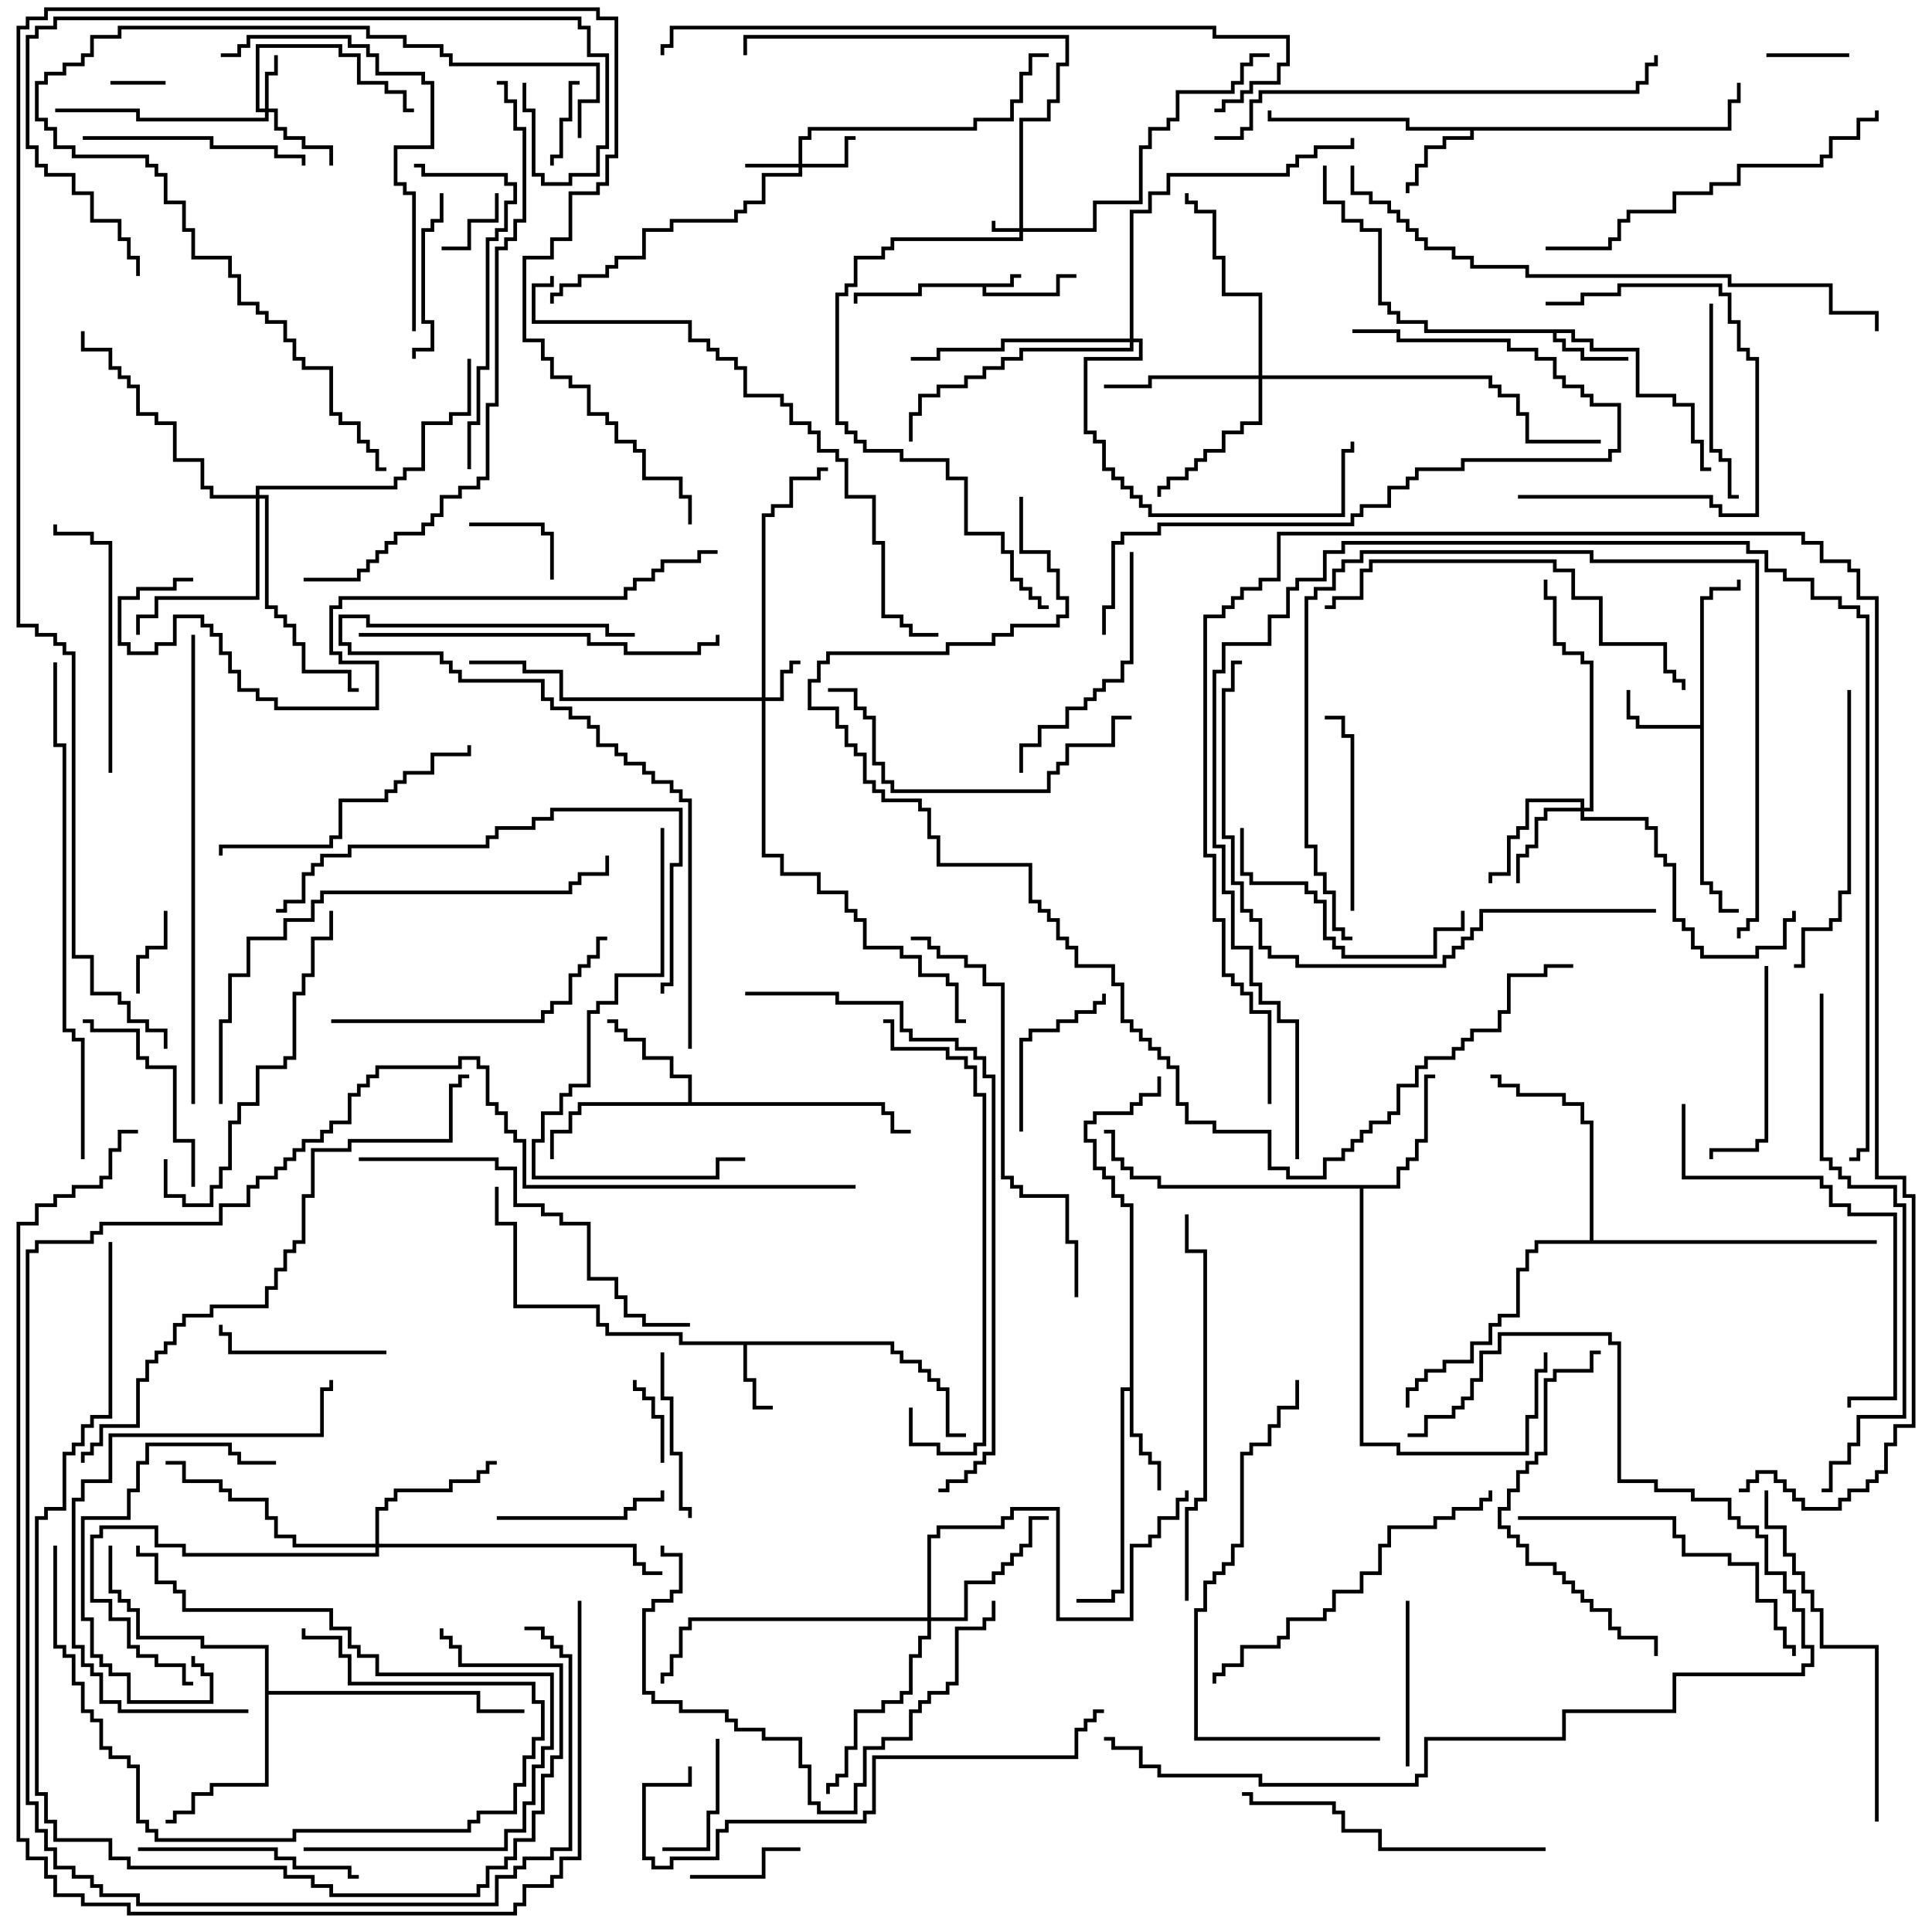 <svg version="1.1" width="105" height="105" xmlns="http://www.w3.org/2000/svg"><path d="M54.9,15.4L54.9,14.9L55.5,14.9L55.5,15.1L55.1,15.1L55.1,15.6L53.6,15.6L53.6,15.9L57.4,15.9L57.4,14.9L58.5,14.9L58.5,15.1L57.6,15.1L57.6,16.1L53.4,16.1L53.4,15.6L50.1,15.6L50.1,16.1L46.6,16.1L46.6,16.5L46.4,16.5L46.4,15.9L49.9,15.9L49.9,15.4z" stroke="none"/><path d="M48.6,72.9L48.6,73.4L49.1,73.4L49.1,73.9L50.1,73.9L50.1,74.4L50.6,74.4L50.6,74.9L51.1,74.9L51.1,75.4L51.6,75.4L51.6,77.9L52.5,77.9L52.5,78.1L51.4,78.1L51.4,75.6L50.9,75.6L50.9,75.1L50.4,75.1L50.4,74.6L49.9,74.6L49.9,74.1L48.9,74.1L48.9,73.6L48.4,73.6L48.4,73.1L40.6,73.1L40.6,74.9L41.1,74.9L41.1,76.4L42,76.4L42,76.6L40.9,76.6L40.9,75.1L40.4,75.1L40.4,73.1L36.9,73.1L36.9,72.6L32.9,72.6L32.9,72.1L32.4,72.1L32.4,71.1L27.9,71.1L27.9,66.6L26.9,66.6L26.9,64.5L27.1,64.5L27.1,66.4L28.1,66.4L28.1,70.9L32.6,70.9L32.6,71.9L33.1,71.9L33.1,72.4L37.1,72.4L37.1,72.9z" stroke="none"/><path d="M85.6,17.9L85.6,18.4L86.6,18.4L86.6,18.9L89.1,18.9L89.1,21.4L91.1,21.4L91.1,21.9L92.1,21.9L92.1,23.9L92.6,23.9L92.6,25.4L93,25.4L93,25.6L92.4,25.6L92.4,24.1L91.9,24.1L91.9,22.1L90.9,22.1L90.9,21.6L88.9,21.6L88.9,19.1L86.4,19.1L86.4,18.6L85.4,18.6L85.4,18.1L84.6,18.1L84.6,18.4L85.1,18.4L85.1,18.9L86.1,18.9L86.1,19.4L88.5,19.4L88.5,19.6L85.9,19.6L85.9,19.1L84.9,19.1L84.9,18.6L84.4,18.6L84.4,18.1L77.4,18.1L77.4,17.6L75.9,17.6L75.9,17.1L75.4,17.1L75.4,16.6L74.9,16.6L74.9,12.6L73.9,12.6L73.9,12.1L72.9,12.1L72.9,11.1L71.9,11.1L71.9,9L72.1,9L72.1,10.9L73.1,10.9L73.1,11.9L74.1,11.9L74.1,12.4L75.1,12.4L75.1,16.4L75.6,16.4L75.6,16.9L76.1,16.9L76.1,17.4L77.6,17.4L77.6,17.9z" stroke="none"/><path d="M92.4,39.4L92.4,32.4L92.9,32.4L92.9,31.9L94.4,31.9L94.4,31.5L94.6,31.5L94.6,32.1L93.1,32.1L93.1,32.6L92.6,32.6L92.6,47.9L93.1,47.9L93.1,48.4L93.6,48.4L93.6,49.4L94.5,49.4L94.5,49.6L93.4,49.6L93.4,48.6L92.9,48.6L92.9,48.1L92.4,48.1L92.4,39.6L88.9,39.6L88.9,39.1L88.4,39.1L88.4,37.5L88.6,37.5L88.6,38.9L89.1,38.9L89.1,39.4z" stroke="none"/><path d="M93.9,6.9L93.9,5.4L94.4,5.4L94.4,4.5L94.6,4.5L94.6,5.6L94.1,5.6L94.1,7.1L80.1,7.1L80.1,7.6L78.6,7.6L78.6,8.1L77.6,8.1L77.6,9.1L77.1,9.1L77.1,10.1L76.6,10.1L76.6,10.5L76.4,10.5L76.4,9.9L76.9,9.9L76.9,8.9L77.4,8.9L77.4,7.9L78.4,7.9L78.4,7.4L79.9,7.4L79.9,7.1L76.4,7.1L76.4,6.6L68.9,6.6L68.9,6L69.1,6L69.1,6.4L76.6,6.4L76.6,6.9z" stroke="none"/><path d="M61.4,75.4L61.4,65.6L60.9,65.6L60.9,65.1L60.4,65.1L60.4,64.1L59.9,64.1L59.9,63.6L59.4,63.6L59.4,62.1L58.9,62.1L58.9,60.9L59.4,60.9L59.4,60.4L61.4,60.4L61.4,59.9L61.9,59.9L61.9,59.4L62.9,59.4L62.9,58.5L63.1,58.5L63.1,59.6L62.1,59.6L62.1,60.1L61.6,60.1L61.6,60.6L59.6,60.6L59.6,61.1L59.1,61.1L59.1,61.9L59.6,61.9L59.6,63.4L60.1,63.4L60.1,63.9L60.6,63.9L60.6,64.9L61.1,64.9L61.1,65.4L61.6,65.4L61.6,77.9L62.1,77.9L62.1,78.9L62.6,78.9L62.6,79.4L63.1,79.4L63.1,81L62.9,81L62.9,79.6L62.4,79.6L62.4,79.1L61.9,79.1L61.9,78.1L61.4,78.1L61.4,75.6L61.1,75.6L61.1,86.6L60.6,86.6L60.6,87.1L58.5,87.1L58.5,86.9L60.4,86.9L60.4,86.4L60.9,86.4L60.9,75.4z" stroke="none"/><path d="M37.4,59.9L37.4,58.6L36.4,58.6L36.4,57.6L34.9,57.6L34.9,56.6L33.9,56.6L33.9,56.1L33.4,56.1L33.4,55.6L33,55.6L33,55.4L33.6,55.4L33.6,55.9L34.1,55.9L34.1,56.4L35.1,56.4L35.1,57.4L36.6,57.4L36.6,58.4L37.6,58.4L37.6,59.9L48.1,59.9L48.1,60.4L48.6,60.4L48.6,61.4L49.5,61.4L49.5,61.6L48.4,61.6L48.4,60.6L47.9,60.6L47.9,60.1L31.6,60.1L31.6,60.6L31.1,60.6L31.1,61.6L30.1,61.6L30.1,63L29.9,63L29.9,61.4L30.9,61.4L30.9,60.4L31.4,60.4L31.4,59.9z" stroke="none"/><path d="M75.9,64.4L75.9,63.4L76.4,63.4L76.4,62.9L76.9,62.9L76.9,61.9L77.4,61.9L77.4,58.4L78,58.4L78,58.6L77.6,58.6L77.6,62.1L77.1,62.1L77.1,63.1L76.6,63.1L76.6,63.6L76.1,63.6L76.1,64.6L74.1,64.6L74.1,78.4L76.1,78.4L76.1,78.9L82.9,78.9L82.9,76.9L83.4,76.9L83.4,74.4L83.9,74.4L83.9,73.5L84.1,73.5L84.1,74.6L83.6,74.6L83.6,77.1L83.1,77.1L83.1,79.1L75.9,79.1L75.9,78.6L73.9,78.6L73.9,64.6L62.9,64.6L62.9,64.1L61.4,64.1L61.4,63.6L60.9,63.6L60.9,63.1L60.4,63.1L60.4,61.6L60,61.6L60,61.4L60.6,61.4L60.6,62.9L61.1,62.9L61.1,63.4L61.6,63.4L61.6,63.9L63.1,63.9L63.1,64.4z" stroke="none"/><path d="M14.4,89.6L10.9,89.6L10.9,89.1L7.4,89.1L7.4,87.6L6.9,87.6L6.9,87.1L6.4,87.1L6.4,86.6L5.9,86.6L5.9,84L6.1,84L6.1,86.4L6.6,86.4L6.6,86.9L7.1,86.9L7.1,87.4L7.6,87.4L7.6,88.9L11.1,88.9L11.1,89.4L14.6,89.4L14.6,91.9L26.1,91.9L26.1,92.9L28.5,92.9L28.5,93.1L25.9,93.1L25.9,92.1L14.6,92.1L14.6,97.1L11.6,97.1L11.6,97.6L10.6,97.6L10.6,98.6L9.6,98.6L9.6,99.1L9,99.1L9,98.9L9.4,98.9L9.4,98.4L10.4,98.4L10.4,97.4L11.4,97.4L11.4,96.9L14.4,96.9z" stroke="none"/><path d="M86.4,67.4L86.4,61.1L85.9,61.1L85.9,60.1L84.9,60.1L84.9,59.6L82.4,59.6L82.4,59.1L81.4,59.1L81.4,58.6L81,58.6L81,58.4L81.6,58.4L81.6,58.9L82.6,58.9L82.6,59.4L85.1,59.4L85.1,59.9L86.1,59.9L86.1,60.9L86.6,60.9L86.6,67.4L102,67.4L102,67.6L83.6,67.6L83.6,68.1L83.1,68.1L83.1,69.1L82.6,69.1L82.6,71.6L81.6,71.6L81.6,72.1L81.1,72.1L81.1,73.1L80.1,73.1L80.1,74.1L78.6,74.1L78.6,74.6L77.6,74.6L77.6,75.1L77.1,75.1L77.1,75.6L76.6,75.6L76.6,76.5L76.4,76.5L76.4,75.4L76.9,75.4L76.9,74.9L77.4,74.9L77.4,74.4L78.4,74.4L78.4,73.9L79.9,73.9L79.9,72.9L80.9,72.9L80.9,71.9L81.4,71.9L81.4,71.4L82.4,71.4L82.4,68.9L82.9,68.9L82.9,67.9L83.4,67.9L83.4,67.4z" stroke="none"/><path d="M55.4,12.4L55.4,6.4L56.9,6.4L56.9,5.4L57.4,5.4L57.4,3.4L57.9,3.4L57.9,2.1L40.6,2.1L40.6,3L40.4,3L40.4,1.9L58.1,1.9L58.1,3.6L57.6,3.6L57.6,5.6L57.1,5.6L57.1,6.6L55.6,6.6L55.6,12.4L59.4,12.4L59.4,10.9L61.9,10.9L61.9,7.9L62.4,7.9L62.4,6.9L63.4,6.9L63.4,6.4L63.9,6.4L63.9,4.9L66.9,4.9L66.9,4.4L67.4,4.4L67.4,3.4L67.9,3.4L67.9,2.9L69,2.9L69,3.1L68.1,3.1L68.1,3.6L67.6,3.6L67.6,4.6L67.1,4.6L67.1,5.1L64.1,5.1L64.1,6.6L63.6,6.6L63.6,7.1L62.6,7.1L62.6,8.1L62.1,8.1L62.1,11.1L59.6,11.1L59.6,12.6L55.6,12.6L55.6,13.1L48.6,13.1L48.6,13.6L48.1,13.6L48.1,14.1L46.6,14.1L46.6,15.6L46.1,15.6L46.1,16.1L45.6,16.1L45.6,22.9L46.1,22.9L46.1,23.4L46.6,23.4L46.6,23.9L47.1,23.9L47.1,24.4L49.1,24.4L49.1,24.9L51.6,24.9L51.6,25.9L52.6,25.9L52.6,28.9L54.6,28.9L54.6,29.9L55.1,29.9L55.1,31.4L55.6,31.4L55.6,31.9L56.1,31.9L56.1,32.4L56.6,32.4L56.6,32.9L57,32.9L57,33.1L56.4,33.1L56.4,32.6L55.9,32.6L55.9,32.1L55.4,32.1L55.4,31.6L54.9,31.6L54.9,30.1L54.4,30.1L54.4,29.1L52.4,29.1L52.4,26.1L51.4,26.1L51.4,25.1L48.9,25.1L48.9,24.6L46.9,24.6L46.9,24.1L46.4,24.1L46.4,23.6L45.9,23.6L45.9,23.1L45.4,23.1L45.4,15.9L45.9,15.9L45.9,15.4L46.4,15.4L46.4,13.9L47.9,13.9L47.9,13.4L48.4,13.4L48.4,12.9L55.4,12.9L55.4,12.6L53.9,12.6L53.9,12L54.1,12L54.1,12.4z" stroke="none"/><path d="M41.4,37.9L41.4,27.9L41.9,27.9L41.9,27.4L42.9,27.4L42.9,25.9L44.4,25.9L44.4,25.4L45,25.4L45,25.6L44.6,25.6L44.6,26.1L43.1,26.1L43.1,27.6L42.1,27.6L42.1,28.1L41.6,28.1L41.6,37.9L42.4,37.9L42.4,36.4L42.9,36.4L42.9,35.9L43.5,35.9L43.5,36.1L43.1,36.1L43.1,36.6L42.6,36.6L42.6,38.1L41.6,38.1L41.6,46.4L42.6,46.4L42.6,47.4L44.6,47.4L44.6,48.4L46.1,48.4L46.1,49.4L46.6,49.4L46.6,49.9L47.1,49.9L47.1,51.4L49.1,51.4L49.1,51.9L50.1,51.9L50.1,52.9L51.6,52.9L51.6,53.4L52.1,53.4L52.1,55.4L52.5,55.4L52.5,55.6L51.9,55.6L51.9,53.6L51.4,53.6L51.4,53.1L49.9,53.1L49.9,52.1L48.9,52.1L48.9,51.6L46.9,51.6L46.9,50.1L46.4,50.1L46.4,49.6L45.9,49.6L45.9,48.6L44.4,48.6L44.4,47.6L42.4,47.6L42.4,46.6L41.4,46.6L41.4,38.1L30.4,38.1L30.4,36.6L28.4,36.6L28.4,36.1L25.5,36.1L25.5,35.9L28.6,35.9L28.6,36.4L30.6,36.4L30.6,37.9z" stroke="none"/><path d="M43.4,8.9L43.4,7.4L43.9,7.4L43.9,6.9L52.9,6.9L52.9,6.4L54.9,6.4L54.9,5.4L55.4,5.4L55.4,3.9L55.9,3.9L55.9,2.9L57,2.9L57,3.1L56.1,3.1L56.1,4.1L55.6,4.1L55.6,5.6L55.1,5.6L55.1,6.6L53.1,6.6L53.1,7.1L44.1,7.1L44.1,7.6L43.6,7.6L43.6,8.9L45.9,8.9L45.9,7.4L46.5,7.4L46.5,7.6L46.1,7.6L46.1,9.1L43.6,9.1L43.6,9.6L41.6,9.6L41.6,11.1L40.6,11.1L40.6,11.6L40.1,11.6L40.1,12.1L36.6,12.1L36.6,12.6L35.1,12.6L35.1,14.1L33.6,14.1L33.6,14.6L33.1,14.6L33.1,15.1L31.6,15.1L31.6,15.6L30.6,15.6L30.6,16.1L30.1,16.1L30.1,16.5L29.9,16.5L29.9,15.9L30.4,15.9L30.4,15.4L31.4,15.4L31.4,14.9L32.9,14.9L32.9,14.4L33.4,14.4L33.4,13.9L34.9,13.9L34.9,12.4L36.4,12.4L36.4,11.9L39.9,11.9L39.9,11.4L40.4,11.4L40.4,10.9L41.4,10.9L41.4,9.4L43.4,9.4L43.4,9.1L40.5,9.1L40.5,8.9z" stroke="none"/><path d="M14.4,5.9L14.4,3.9L14.9,3.9L14.9,3L15.1,3L15.1,4.1L14.6,4.1L14.6,5.9L15.1,5.9L15.1,6.9L15.6,6.9L15.6,7.4L16.6,7.4L16.6,7.9L18.1,7.9L18.1,9L17.9,9L17.9,8.1L16.4,8.1L16.4,7.6L15.4,7.6L15.4,7.1L14.9,7.1L14.9,6.1L14.6,6.1L14.6,6.6L7.4,6.6L7.4,6.1L3,6.1L3,5.9L7.6,5.9L7.6,6.4L14.4,6.4L14.4,6.1L13.9,6.1L13.9,2.4L18.6,2.4L18.6,2.9L19.6,2.9L19.6,4.4L21.1,4.4L21.1,4.9L22.1,4.9L22.1,5.9L22.5,5.9L22.5,6.1L21.9,6.1L21.9,5.1L20.9,5.1L20.9,4.6L19.4,4.6L19.4,3.1L18.4,3.1L18.4,2.6L14.1,2.6L14.1,5.9z" stroke="none"/><path d="M85.9,43.9L85.9,43.6L83.1,43.6L83.1,45.1L82.6,45.1L82.6,45.6L82.1,45.6L82.1,47.6L81.1,47.6L81.1,48L80.9,48L80.9,47.4L81.9,47.4L81.9,45.4L82.4,45.4L82.4,44.9L82.9,44.9L82.9,43.4L86.1,43.4L86.1,43.9L86.4,43.9L86.4,36.1L85.9,36.1L85.9,35.6L84.9,35.6L84.9,35.1L84.4,35.1L84.4,32.6L83.9,32.6L83.9,31.5L84.1,31.5L84.1,32.4L84.6,32.4L84.6,34.9L85.1,34.9L85.1,35.4L86.1,35.4L86.1,35.9L86.6,35.9L86.6,44.1L86.1,44.1L86.1,44.4L89.6,44.4L89.6,44.9L90.1,44.9L90.1,46.4L90.6,46.4L90.6,46.9L91.1,46.9L91.1,49.9L91.6,49.9L91.6,50.4L92.1,50.4L92.1,51.4L92.6,51.4L92.6,51.9L95.4,51.9L95.4,51.4L96.9,51.4L96.9,49.9L97.4,49.9L97.4,49.5L97.6,49.5L97.6,50.1L97.1,50.1L97.1,51.6L95.6,51.6L95.6,52.1L92.4,52.1L92.4,51.6L91.9,51.6L91.9,50.6L91.4,50.6L91.4,50.1L90.9,50.1L90.9,47.1L90.4,47.1L90.4,46.6L89.9,46.6L89.9,45.1L89.4,45.1L89.4,44.6L85.9,44.6L85.9,44.1L84.1,44.1L84.1,44.6L83.6,44.6L83.6,46.1L83.1,46.1L83.1,46.6L82.6,46.6L82.6,48L82.4,48L82.4,46.4L82.9,46.4L82.9,45.9L83.4,45.9L83.4,44.4L83.9,44.4L83.9,43.9z" stroke="none"/><path d="M20.4,83.9L20.4,81.9L20.9,81.9L20.9,81.4L21.4,81.4L21.4,80.9L24.4,80.9L24.4,80.4L25.9,80.4L25.9,79.9L26.4,79.9L26.4,79.4L27,79.4L27,79.6L26.6,79.6L26.6,80.1L26.1,80.1L26.1,80.6L24.6,80.6L24.6,81.1L21.6,81.1L21.6,81.6L21.1,81.6L21.1,82.1L20.6,82.1L20.6,83.9L34.6,83.9L34.6,84.9L35.1,84.9L35.1,85.4L36,85.4L36,85.6L34.9,85.6L34.9,85.1L34.4,85.1L34.4,84.1L20.6,84.1L20.6,84.6L9.9,84.6L9.9,84.1L8.4,84.1L8.4,83.1L5.6,83.1L5.6,83.6L5.1,83.6L5.1,86.9L6.1,86.9L6.1,87.9L7.1,87.9L7.1,89.4L7.6,89.4L7.6,89.9L8.6,89.9L8.6,90.4L10.1,90.4L10.1,91.4L10.5,91.4L10.5,91.6L9.9,91.6L9.9,90.6L8.4,90.6L8.4,90.1L7.4,90.1L7.4,89.6L6.9,89.6L6.9,88.1L5.9,88.1L5.9,87.1L4.9,87.1L4.9,83.4L5.4,83.4L5.4,82.9L8.6,82.9L8.6,83.9L10.1,83.9L10.1,84.4L20.4,84.4L20.4,84.1L15.9,84.1L15.9,83.6L14.9,83.6L14.9,82.6L14.4,82.6L14.4,81.6L12.4,81.6L12.4,81.1L11.9,81.1L11.9,80.6L9.9,80.6L9.9,79.6L9,79.6L9,79.4L10.1,79.4L10.1,80.4L12.1,80.4L12.1,80.9L12.6,80.9L12.6,81.4L14.6,81.4L14.6,82.4L15.1,82.4L15.1,83.4L16.1,83.4L16.1,83.9z" stroke="none"/><path d="M68.4,20.4L68.4,16.1L66.4,16.1L66.4,14.1L65.9,14.1L65.9,11.6L64.9,11.6L64.9,11.1L64.4,11.1L64.4,10.5L64.6,10.5L64.6,10.9L65.1,10.9L65.1,11.4L66.1,11.4L66.1,13.9L66.6,13.9L66.6,15.9L68.6,15.9L68.6,20.4L81.1,20.4L81.1,20.9L81.6,20.9L81.6,21.4L82.6,21.4L82.6,22.4L83.1,22.4L83.1,23.9L87,23.9L87,24.1L82.9,24.1L82.9,22.6L82.4,22.6L82.4,21.6L81.4,21.6L81.4,21.1L80.9,21.1L80.9,20.6L68.6,20.6L68.6,23.1L67.6,23.1L67.6,23.6L66.6,23.6L66.6,24.6L65.6,24.6L65.6,25.1L65.1,25.1L65.1,25.6L64.6,25.6L64.6,26.1L63.6,26.1L63.6,26.6L63.1,26.6L63.1,27L62.9,27L62.9,26.4L63.4,26.4L63.4,25.9L64.4,25.9L64.4,25.4L64.9,25.4L64.9,24.9L65.4,24.9L65.4,24.4L66.4,24.4L66.4,23.4L67.4,23.4L67.4,22.9L68.4,22.9L68.4,20.6L62.6,20.6L62.6,21.1L60,21.1L60,20.9L62.4,20.9L62.4,20.4z" stroke="none"/><path d="M50.4,87.9L50.4,83.4L50.9,83.4L50.9,82.9L54.4,82.9L54.4,82.4L54.9,82.4L54.9,81.9L57.6,81.9L57.6,87.9L61.4,87.9L61.4,83.9L62.4,83.9L62.4,83.4L62.9,83.4L62.9,82.4L63.9,82.4L63.9,81.4L64.4,81.4L64.4,81L64.6,81L64.6,81.6L64.1,81.6L64.1,82.6L63.1,82.6L63.1,83.6L62.6,83.6L62.6,84.1L61.6,84.1L61.6,88.1L57.4,88.1L57.4,82.1L55.1,82.1L55.1,82.6L54.6,82.6L54.6,83.1L51.1,83.1L51.1,83.6L50.6,83.6L50.6,87.9L52.4,87.9L52.4,85.9L53.9,85.9L53.9,85.4L54.4,85.4L54.4,84.9L54.9,84.9L54.9,84.4L55.4,84.4L55.4,83.9L55.9,83.9L55.9,82.4L57,82.4L57,82.6L56.1,82.6L56.1,84.1L55.6,84.1L55.6,84.6L55.1,84.6L55.1,85.1L54.6,85.1L54.6,85.6L54.1,85.6L54.1,86.1L52.6,86.1L52.6,88.1L50.6,88.1L50.6,89.1L50.1,89.1L50.1,90.1L49.6,90.1L49.6,92.1L49.1,92.1L49.1,92.6L48.1,92.6L48.1,93.1L46.6,93.1L46.6,95.1L46.1,95.1L46.1,96.6L45.6,96.6L45.6,97.1L45.1,97.1L45.1,97.5L44.9,97.5L44.9,96.9L45.4,96.9L45.4,96.4L45.9,96.4L45.9,94.9L46.4,94.9L46.4,92.9L47.9,92.9L47.9,92.4L48.9,92.4L48.9,91.9L49.4,91.9L49.4,89.9L49.9,89.9L49.9,88.9L50.4,88.9L50.4,88.1L37.6,88.1L37.6,88.6L37.1,88.6L37.1,90.1L36.6,90.1L36.6,91.1L36.1,91.1L36.1,91.5L35.9,91.5L35.9,90.9L36.4,90.9L36.4,89.9L36.9,89.9L36.9,88.4L37.4,88.4L37.4,87.9z" stroke="none"/><path d="M13.9,26.9L13.9,26.4L21.4,26.4L21.4,25.9L21.9,25.9L21.9,25.4L22.9,25.4L22.9,22.9L24.4,22.9L24.4,22.4L25.4,22.4L25.4,19.5L25.6,19.5L25.6,22.6L24.6,22.6L24.6,23.1L23.1,23.1L23.1,25.6L22.1,25.6L22.1,26.1L21.6,26.1L21.6,26.6L14.1,26.6L14.1,26.9L14.6,26.9L14.6,32.9L15.1,32.9L15.1,33.4L15.6,33.4L15.6,33.9L16.1,33.9L16.1,34.9L16.6,34.9L16.6,36.4L19.1,36.4L19.1,37.4L19.5,37.4L19.5,37.6L18.9,37.6L18.9,36.6L16.4,36.6L16.4,35.1L15.9,35.1L15.9,34.1L15.4,34.1L15.4,33.6L14.9,33.6L14.9,33.1L14.4,33.1L14.4,27.1L14.1,27.1L14.1,32.6L8.6,32.6L8.6,33.6L7.6,33.6L7.6,34.5L7.4,34.5L7.4,33.4L8.4,33.4L8.4,32.4L13.9,32.4L13.9,27.1L11.4,27.1L11.4,26.6L10.9,26.6L10.9,25.1L9.4,25.1L9.4,23.1L8.4,23.1L8.4,22.6L7.4,22.6L7.4,21.1L6.9,21.1L6.9,20.6L6.4,20.6L6.4,20.1L5.9,20.1L5.9,19.1L4.4,19.1L4.4,18L4.6,18L4.6,18.9L6.1,18.9L6.1,19.9L6.6,19.9L6.6,20.4L7.1,20.4L7.1,20.9L7.6,20.9L7.6,22.4L8.6,22.4L8.6,22.9L9.6,22.9L9.6,24.9L11.1,24.9L11.1,26.4L11.6,26.4L11.6,26.9z" stroke="none"/><path d="M61.4,18.4L61.4,11.4L62.4,11.4L62.4,10.4L63.4,10.4L63.4,9.4L69.9,9.4L69.9,8.9L70.4,8.9L70.4,8.4L71.4,8.4L71.4,7.9L73.4,7.9L73.4,7.5L73.6,7.5L73.6,8.1L71.6,8.1L71.6,8.6L70.6,8.6L70.6,9.1L70.1,9.1L70.1,9.6L63.6,9.6L63.6,10.6L62.6,10.6L62.6,11.6L61.6,11.6L61.6,18.4L62.1,18.4L62.1,19.6L59.1,19.6L59.1,23.4L59.6,23.4L59.6,23.9L60.1,23.9L60.1,25.4L60.6,25.4L60.6,25.9L61.1,25.9L61.1,26.4L61.6,26.4L61.6,26.9L62.1,26.9L62.1,27.4L62.6,27.4L62.6,27.9L72.9,27.9L72.9,24.4L73.4,24.4L73.4,24L73.6,24L73.6,24.6L73.1,24.6L73.1,28.1L62.4,28.1L62.4,27.6L61.9,27.6L61.9,27.1L61.4,27.1L61.4,26.6L60.9,26.6L60.9,26.1L60.4,26.1L60.4,25.6L59.9,25.6L59.9,24.1L59.4,24.1L59.4,23.6L58.9,23.6L58.9,19.4L61.9,19.4L61.9,18.6L61.6,18.6L61.6,19.1L55.6,19.1L55.6,19.6L54.6,19.6L54.6,20.1L53.6,20.1L53.6,20.6L52.6,20.6L52.6,21.1L51.1,21.1L51.1,21.6L50.1,21.6L50.1,22.6L49.6,22.6L49.6,24L49.4,24L49.4,22.4L49.9,22.4L49.9,21.4L50.9,21.4L50.9,20.9L52.4,20.9L52.4,20.4L53.4,20.4L53.4,19.9L54.4,19.9L54.4,19.4L55.4,19.4L55.4,18.9L61.4,18.9L61.4,18.6L54.6,18.6L54.6,19.1L51.1,19.1L51.1,19.6L49.5,19.6L49.5,19.4L50.9,19.4L50.9,18.9L54.4,18.9L54.4,18.4z" stroke="none"/><path d="M9,4.4L9,4.6L6,4.6L6,4.4z" stroke="none"/><path d="M26.9,10.5L27.1,10.5L27.1,12.1L25.6,12.1L25.6,13.6L24,13.6L24,13.4L25.4,13.4L25.4,11.9L26.9,11.9z" stroke="none"/><path d="M100.5,2.9L100.5,3.1L96,3.1L96,2.9z" stroke="none"/><path d="M34.4,75L34.6,75L34.6,75.4L35.1,75.4L35.1,75.9L35.6,75.9L35.6,76.9L36.1,76.9L36.1,79.5L35.9,79.5L35.9,77.1L35.4,77.1L35.4,76.1L34.9,76.1L34.9,75.6L34.4,75.6z" stroke="none"/><path d="M30.1,9L29.9,9L29.9,8.4L30.4,8.4L30.4,6.4L30.9,6.4L30.9,4.4L31.5,4.4L31.5,4.6L31.1,4.6L31.1,6.6L30.6,6.6L30.6,8.6L30.1,8.6z" stroke="none"/><path d="M8.9,49.5L9.1,49.5L9.1,51.6L8.1,51.6L8.1,52.1L7.6,52.1L7.6,54L7.4,54L7.4,51.9L7.9,51.9L7.9,51.4L8.9,51.4z" stroke="none"/><path d="M25.5,28.6L25.5,28.4L29.6,28.4L29.6,28.9L30.1,28.9L30.1,31.5L29.9,31.5L29.9,29.1L29.4,29.1L29.4,28.6z" stroke="none"/><path d="M37.5,102.1L37.5,101.9L41.4,101.9L41.4,100.4L43.5,100.4L43.5,100.6L41.6,100.6L41.6,102.1z" stroke="none"/><path d="M38.9,94.5L39.1,94.5L39.1,98.6L38.6,98.6L38.6,100.6L36,100.6L36,100.4L38.4,100.4L38.4,98.4L38.9,98.4z" stroke="none"/><path d="M55.6,61.5L55.4,61.5L55.4,56.4L55.9,56.4L55.9,55.9L57.4,55.9L57.4,55.4L58.4,55.4L58.4,54.9L59.4,54.9L59.4,54.4L59.9,54.4L59.9,54L60.1,54L60.1,54.6L59.6,54.6L59.6,55.1L58.6,55.1L58.6,55.6L57.6,55.6L57.6,56.1L56.1,56.1L56.1,56.6L55.6,56.6z" stroke="none"/><path d="M76.4,87L76.6,87L76.6,96L76.4,96z" stroke="none"/><path d="M23.9,10.5L24.1,10.5L24.1,12.1L23.6,12.1L23.6,12.6L23.1,12.6L23.1,17.4L23.6,17.4L23.6,19.1L22.6,19.1L22.6,19.5L22.4,19.5L22.4,18.9L23.4,18.9L23.4,17.6L22.9,17.6L22.9,12.4L23.4,12.4L23.4,11.9L23.9,11.9z" stroke="none"/><path d="M35.9,73.5L36.1,73.5L36.1,75.9L36.6,75.9L36.6,78.9L37.1,78.9L37.1,81.9L37.6,81.9L37.6,82.5L37.4,82.5L37.4,82.1L36.9,82.1L36.9,79.1L36.4,79.1L36.4,76.1L35.9,76.1z" stroke="none"/><path d="M27,82.6L27,82.4L33.9,82.4L33.9,81.9L34.4,81.9L34.4,81.4L35.9,81.4L35.9,81L36.1,81L36.1,81.6L34.6,81.6L34.6,82.1L34.1,82.1L34.1,82.6z" stroke="none"/><path d="M21,73.4L21,73.6L12.4,73.6L12.4,72.6L11.9,72.6L11.9,72L12.1,72L12.1,72.4L12.6,72.4L12.6,73.4z" stroke="none"/><path d="M92.9,16.5L93.1,16.5L93.1,24.4L93.6,24.4L93.6,24.9L94.1,24.9L94.1,26.9L94.5,26.9L94.5,27.1L93.9,27.1L93.9,25.1L93.4,25.1L93.4,24.6L92.9,24.6z" stroke="none"/><path d="M82.5,27.1L82.5,26.9L93.1,26.9L93.1,27.4L93.6,27.4L93.6,27.9L95.4,27.9L95.4,19.6L94.9,19.6L94.9,19.1L94.4,19.1L94.4,17.6L93.9,17.6L93.9,16.1L93.4,16.1L93.4,15.6L88.1,15.6L88.1,16.1L86.1,16.1L86.1,16.6L84,16.6L84,16.4L85.9,16.4L85.9,15.9L87.9,15.9L87.9,15.4L93.6,15.4L93.6,15.9L94.1,15.9L94.1,17.4L94.6,17.4L94.6,18.9L95.1,18.9L95.1,19.4L95.6,19.4L95.6,28.1L93.4,28.1L93.4,27.6L92.9,27.6L92.9,27.1z" stroke="none"/><path d="M73.6,49.5L73.4,49.5L73.4,40.1L72.9,40.1L72.9,39.1L72,39.1L72,38.9L73.1,38.9L73.1,39.9L73.6,39.9z" stroke="none"/><path d="M10.6,64.5L10.4,64.5L10.4,62.1L9.4,62.1L9.4,58.1L7.9,58.1L7.9,57.6L7.4,57.6L7.4,56.1L4.9,56.1L4.9,55.6L4.5,55.6L4.5,55.4L5.1,55.4L5.1,55.9L7.6,55.9L7.6,57.4L8.1,57.4L8.1,57.9L9.6,57.9L9.6,61.9L10.6,61.9z" stroke="none"/><path d="M95.9,52.5L96.1,52.5L96.1,62.1L95.6,62.1L95.6,62.6L93.1,62.6L93.1,63L92.9,63L92.9,62.4L95.4,62.4L95.4,61.9L95.9,61.9z" stroke="none"/><path d="M10.4,90L10.6,90L10.6,90.4L11.1,90.4L11.1,90.9L11.6,90.9L11.6,92.6L6.9,92.6L6.9,91.1L5.9,91.1L5.9,90.6L5.4,90.6L5.4,90.1L4.9,90.1L4.9,88.1L4.4,88.1L4.4,82.4L6.9,82.4L6.9,80.9L7.4,80.9L7.4,79.4L7.9,79.4L7.9,78.4L12.6,78.4L12.6,78.9L13.1,78.9L13.1,79.4L15,79.4L15,79.6L12.9,79.6L12.9,79.1L12.4,79.1L12.4,78.6L8.1,78.6L8.1,79.6L7.6,79.6L7.6,81.1L7.1,81.1L7.1,82.6L4.6,82.6L4.6,87.9L5.1,87.9L5.1,89.9L5.6,89.9L5.6,90.4L6.1,90.4L6.1,90.9L7.1,90.9L7.1,92.4L11.4,92.4L11.4,91.1L10.9,91.1L10.9,90.6L10.4,90.6z" stroke="none"/><path d="M7.5,100.6L7.5,100.4L15.1,100.4L15.1,100.9L16.1,100.9L16.1,101.4L19.1,101.4L19.1,101.9L19.5,101.9L19.5,102.1L18.9,102.1L18.9,101.6L15.9,101.6L15.9,101.1L14.9,101.1L14.9,100.6z" stroke="none"/><path d="M4.5,7.6L4.5,7.4L11.6,7.4L11.6,7.9L15.1,7.9L15.1,8.4L16.6,8.4L16.6,9L16.4,9L16.4,8.6L14.9,8.6L14.9,8.1L11.4,8.1L11.4,7.6z" stroke="none"/><path d="M67.4,45L67.6,45L67.6,47.4L68.1,47.4L68.1,47.9L71.1,47.9L71.1,48.4L71.6,48.4L71.6,48.9L72.1,48.9L72.1,50.9L72.6,50.9L72.6,51.4L73.1,51.4L73.1,51.9L77.9,51.9L77.9,50.4L79.4,50.4L79.4,49.5L79.6,49.5L79.6,50.6L78.1,50.6L78.1,52.1L72.9,52.1L72.9,51.6L72.4,51.6L72.4,51.1L71.9,51.1L71.9,49.1L71.4,49.1L71.4,48.6L70.9,48.6L70.9,48.1L67.9,48.1L67.9,47.6L67.4,47.6z" stroke="none"/><path d="M61.4,30L61.6,30L61.6,36.1L61.1,36.1L61.1,37.1L60.1,37.1L60.1,37.6L59.6,37.6L59.6,38.1L59.1,38.1L59.1,38.6L58.1,38.6L58.1,39.6L56.6,39.6L56.6,40.6L55.6,40.6L55.6,42L55.4,42L55.4,40.4L56.4,40.4L56.4,39.4L57.9,39.4L57.9,38.4L58.9,38.4L58.9,37.9L59.4,37.9L59.4,37.4L59.9,37.4L59.9,36.9L60.9,36.9L60.9,35.9L61.4,35.9z" stroke="none"/><path d="M6.1,42L5.9,42L5.9,29.6L4.9,29.6L4.9,29.1L2.9,29.1L2.9,28.5L3.1,28.5L3.1,28.9L5.1,28.9L5.1,29.4L6.1,29.4z" stroke="none"/><path d="M2.9,84L3.1,84L3.1,89.4L3.6,89.4L3.6,89.9L4.1,89.9L4.1,91.4L4.6,91.4L4.6,92.9L5.1,92.9L5.1,93.4L5.6,93.4L5.6,94.9L6.1,94.9L6.1,95.4L7.1,95.4L7.1,95.9L7.6,95.9L7.6,98.9L8.1,98.9L8.1,99.4L8.6,99.4L8.6,99.9L15.9,99.9L15.9,99.4L25.4,99.4L25.4,98.9L25.9,98.9L25.9,98.4L27.9,98.4L27.9,96.9L28.4,96.9L28.4,95.4L28.9,95.4L28.9,94.4L29.4,94.4L29.4,92.6L28.9,92.6L28.9,91.6L18.9,91.6L18.9,90.1L18.4,90.1L18.4,89.1L16.4,89.1L16.4,88.5L16.6,88.5L16.6,88.9L18.6,88.9L18.6,89.9L19.1,89.9L19.1,91.4L29.1,91.4L29.1,92.4L29.6,92.4L29.6,94.6L29.1,94.6L29.1,95.6L28.6,95.6L28.6,97.1L28.1,97.1L28.1,98.6L26.1,98.6L26.1,99.1L25.6,99.1L25.6,99.6L16.1,99.6L16.1,100.1L8.4,100.1L8.4,99.6L7.9,99.6L7.9,99.1L7.4,99.1L7.4,96.1L6.9,96.1L6.9,95.6L5.9,95.6L5.9,95.1L5.4,95.1L5.4,93.6L4.9,93.6L4.9,93.1L4.4,93.1L4.4,91.6L3.9,91.6L3.9,90.1L3.4,90.1L3.4,89.6L2.9,89.6z" stroke="none"/><path d="M25.4,40.5L25.6,40.5L25.6,41.1L23.6,41.1L23.6,42.1L22.1,42.1L22.1,42.6L21.6,42.6L21.6,43.1L21.1,43.1L21.1,43.6L18.6,43.6L18.6,45.6L18.1,45.6L18.1,46.1L12.1,46.1L12.1,46.5L11.9,46.5L11.9,45.9L17.9,45.9L17.9,45.4L18.4,45.4L18.4,43.4L20.9,43.4L20.9,42.9L21.4,42.9L21.4,42.4L21.9,42.4L21.9,41.9L23.4,41.9L23.4,40.9L25.4,40.9z" stroke="none"/><path d="M100.4,37.5L100.6,37.5L100.6,48.6L100.1,48.6L100.1,50.1L99.6,50.1L99.6,50.6L98.1,50.6L98.1,52.6L97.5,52.6L97.5,52.4L97.9,52.4L97.9,50.4L99.4,50.4L99.4,49.9L99.9,49.9L99.9,48.4L100.4,48.4z" stroke="none"/><path d="M18,55.6L18,55.4L29.4,55.4L29.4,54.9L29.9,54.9L29.9,54.4L30.9,54.4L30.9,52.9L31.4,52.9L31.4,52.4L31.9,52.4L31.9,51.9L32.4,51.9L32.4,50.9L33,50.9L33,51.1L32.6,51.1L32.6,52.1L32.1,52.1L32.1,52.6L31.6,52.6L31.6,53.1L31.1,53.1L31.1,54.6L30.1,54.6L30.1,55.1L29.6,55.1L29.6,55.6z" stroke="none"/><path d="M8.9,63L9.1,63L9.1,64.9L10.1,64.9L10.1,65.4L11.4,65.4L11.4,64.4L11.9,64.4L11.9,63.4L12.4,63.4L12.4,60.9L12.9,60.9L12.9,59.9L13.9,59.9L13.9,57.9L15.4,57.9L15.4,57.4L15.9,57.4L15.9,53.9L16.4,53.9L16.4,52.9L16.9,52.9L16.9,50.9L17.9,50.9L17.9,49.5L18.1,49.5L18.1,51.1L17.1,51.1L17.1,53.1L16.6,53.1L16.6,54.1L16.1,54.1L16.1,57.6L15.6,57.6L15.6,58.1L14.1,58.1L14.1,60.1L13.1,60.1L13.1,61.1L12.6,61.1L12.6,63.6L12.1,63.6L12.1,64.6L11.6,64.6L11.6,65.6L9.9,65.6L9.9,65.1L8.9,65.1z" stroke="none"/><path d="M61.5,38.9L61.5,39.1L60.6,39.1L60.6,40.6L58.1,40.6L58.1,41.6L57.6,41.6L57.6,42.1L57.1,42.1L57.1,43.1L48.4,43.1L48.4,42.6L47.9,42.6L47.9,41.6L47.4,41.6L47.4,39.1L46.9,39.1L46.9,38.6L46.4,38.6L46.4,37.6L45,37.6L45,37.4L46.6,37.4L46.6,38.4L47.1,38.4L47.1,38.9L47.6,38.9L47.6,41.4L48.1,41.4L48.1,42.4L48.6,42.4L48.6,42.9L56.9,42.9L56.9,41.9L57.4,41.9L57.4,41.4L57.9,41.4L57.9,40.4L60.4,40.4L60.4,38.9z" stroke="none"/><path d="M25.6,25.5L25.4,25.5L25.4,22.9L25.9,22.9L25.9,19.9L26.4,19.9L26.4,12.9L26.9,12.9L26.9,12.4L27.4,12.4L27.4,10.9L27.9,10.9L27.9,10.1L27.4,10.1L27.4,9.6L22.9,9.6L22.9,9.1L22.5,9.1L22.5,8.9L23.1,8.9L23.1,9.4L27.6,9.4L27.6,9.9L28.1,9.9L28.1,11.1L27.6,11.1L27.6,12.6L27.1,12.6L27.1,13.1L26.6,13.1L26.6,20.1L26.1,20.1L26.1,23.1L25.6,23.1z" stroke="none"/><path d="M82.5,82.6L82.5,82.4L91.1,82.4L91.1,83.4L91.6,83.4L91.6,84.4L94.1,84.4L94.1,84.9L95.6,84.9L95.6,86.9L96.6,86.9L96.6,88.4L97.1,88.4L97.1,89.4L97.6,89.4L97.6,90L97.4,90L97.4,89.6L96.9,89.6L96.9,88.6L96.4,88.6L96.4,87.1L95.4,87.1L95.4,85.1L93.9,85.1L93.9,84.6L91.4,84.6L91.4,83.6L90.9,83.6L90.9,82.6z" stroke="none"/><path d="M84,100.4L84,100.6L74.9,100.6L74.9,99.6L72.9,99.6L72.9,98.6L72.4,98.6L72.4,98.1L67.9,98.1L67.9,97.6L67.5,97.6L67.5,97.4L68.1,97.4L68.1,97.9L72.6,97.9L72.6,98.4L73.1,98.4L73.1,99.4L75.1,99.4L75.1,100.4z" stroke="none"/><path d="M90.1,90L89.9,90L89.9,89.1L87.9,89.1L87.9,88.6L87.4,88.6L87.4,87.6L86.4,87.6L86.4,87.1L85.9,87.1L85.9,86.6L85.4,86.6L85.4,86.1L84.9,86.1L84.9,85.6L84.4,85.6L84.4,85.1L82.9,85.1L82.9,84.1L82.4,84.1L82.4,83.6L81.9,83.6L81.9,83.1L81.4,83.1L81.4,81.9L81.9,81.9L81.9,80.9L82.4,80.9L82.4,79.9L82.9,79.9L82.9,79.4L83.4,79.4L83.4,78.9L83.9,78.9L83.9,74.9L84.4,74.9L84.4,74.4L86.4,74.4L86.4,73.4L87,73.4L87,73.6L86.6,73.6L86.6,74.6L84.6,74.6L84.6,75.1L84.1,75.1L84.1,79.1L83.6,79.1L83.6,79.6L83.1,79.6L83.1,80.1L82.6,80.1L82.6,81.1L82.1,81.1L82.1,82.1L81.6,82.1L81.6,82.9L82.1,82.9L82.1,83.4L82.6,83.4L82.6,83.9L83.1,83.9L83.1,84.9L84.6,84.9L84.6,85.4L85.1,85.4L85.1,85.9L85.6,85.9L85.6,86.4L86.1,86.4L86.1,86.9L86.6,86.9L86.6,87.4L87.6,87.4L87.6,88.4L88.1,88.4L88.1,88.9L90.1,88.9z" stroke="none"/><path d="M53.9,87L54.1,87L54.1,88.1L53.6,88.1L53.6,88.6L52.1,88.6L52.1,91.6L51.6,91.6L51.6,92.1L50.6,92.1L50.6,92.6L50.1,92.6L50.1,93.1L49.6,93.1L49.6,94.6L48.1,94.6L48.1,95.1L47.1,95.1L47.1,97.1L46.6,97.1L46.6,98.6L44.4,98.6L44.4,98.1L43.9,98.1L43.9,96.1L43.4,96.1L43.4,94.6L41.4,94.6L41.4,94.1L39.9,94.1L39.9,93.6L39.4,93.6L39.4,93.1L36.9,93.1L36.9,92.6L35.4,92.6L35.4,92.1L34.9,92.1L34.9,87.4L35.4,87.4L35.4,86.9L36.4,86.9L36.4,86.4L36.9,86.4L36.9,84.6L35.9,84.6L35.9,84L36.1,84L36.1,84.4L37.1,84.4L37.1,86.6L36.6,86.6L36.6,87.1L35.6,87.1L35.6,87.6L35.1,87.6L35.1,91.9L35.6,91.9L35.6,92.4L37.1,92.4L37.1,92.9L39.6,92.9L39.6,93.4L40.1,93.4L40.1,93.9L41.6,93.9L41.6,94.4L43.6,94.4L43.6,95.9L44.1,95.9L44.1,97.9L44.6,97.9L44.6,98.4L46.4,98.4L46.4,96.9L46.9,96.9L46.9,94.9L47.9,94.9L47.9,94.4L49.4,94.4L49.4,92.9L49.9,92.9L49.9,92.4L50.4,92.4L50.4,91.9L51.4,91.9L51.4,91.4L51.9,91.4L51.9,88.4L53.4,88.4L53.4,87.9L53.9,87.9z" stroke="none"/><path d="M80.9,81L81.1,81L81.1,81.6L80.6,81.6L80.6,82.1L79.1,82.1L79.1,82.6L78.1,82.6L78.1,83.1L75.6,83.1L75.6,84.1L75.1,84.1L75.1,85.6L74.1,85.6L74.1,86.6L72.6,86.6L72.6,87.6L72.1,87.6L72.1,88.1L70.1,88.1L70.1,89.1L69.6,89.1L69.6,89.6L67.6,89.6L67.6,90.6L66.6,90.6L66.6,91.1L66.1,91.1L66.1,91.5L65.9,91.5L65.9,90.9L66.4,90.9L66.4,90.4L67.4,90.4L67.4,89.4L69.4,89.4L69.4,88.9L69.9,88.9L69.9,87.9L71.9,87.9L71.9,87.4L72.4,87.4L72.4,86.4L73.9,86.4L73.9,85.4L74.9,85.4L74.9,83.9L75.4,83.9L75.4,82.9L77.9,82.9L77.9,82.4L78.9,82.4L78.9,81.9L80.4,81.9L80.4,81.4L80.9,81.4z" stroke="none"/><path d="M22.6,18L22.4,18L22.4,10.6L21.9,10.6L21.9,10.1L21.4,10.1L21.4,7.9L23.4,7.9L23.4,4.6L22.9,4.6L22.9,4.1L20.4,4.1L20.4,3.1L19.9,3.1L19.9,2.6L18.9,2.6L18.9,2.1L13.6,2.1L13.6,2.6L13.1,2.6L13.1,3.1L12,3.1L12,2.9L12.9,2.9L12.9,2.4L13.4,2.4L13.4,1.9L19.1,1.9L19.1,2.4L20.1,2.4L20.1,2.9L20.6,2.9L20.6,3.9L23.1,3.9L23.1,4.4L23.6,4.4L23.6,8.1L21.6,8.1L21.6,9.9L22.1,9.9L22.1,10.4L22.6,10.4z" stroke="none"/><path d="M35.9,45L36.1,45L36.1,53.1L33.6,53.1L33.6,54.6L32.6,54.6L32.6,55.1L32.1,55.1L32.1,59.1L31.1,59.1L31.1,59.6L30.6,59.6L30.6,60.6L29.6,60.6L29.6,62.1L29.1,62.1L29.1,63.9L38.9,63.9L38.9,62.9L40.5,62.9L40.5,63.1L39.1,63.1L39.1,64.1L28.9,64.1L28.9,61.9L29.4,61.9L29.4,60.4L30.4,60.4L30.4,59.4L30.9,59.4L30.9,58.9L31.9,58.9L31.9,54.9L32.4,54.9L32.4,54.4L33.4,54.4L33.4,52.9L35.9,52.9z" stroke="none"/><path d="M13.5,92.9L13.5,93.1L6.4,93.1L6.4,92.6L5.4,92.6L5.4,91.1L4.9,91.1L4.9,90.6L4.4,90.6L4.4,89.6L3.9,89.6L3.9,81.4L4.4,81.4L4.4,80.4L5.9,80.4L5.9,77.9L17.4,77.9L17.4,75.4L17.9,75.4L17.9,75L18.1,75L18.1,75.6L17.6,75.6L17.6,78.1L6.1,78.1L6.1,80.6L4.6,80.6L4.6,81.6L4.1,81.6L4.1,89.4L4.6,89.4L4.6,90.4L5.1,90.4L5.1,90.9L5.6,90.9L5.6,92.4L6.6,92.4L6.6,92.9z" stroke="none"/><path d="M91.4,60L91.6,60L91.6,63.9L99.1,63.9L99.1,64.4L99.6,64.4L99.6,65.4L100.6,65.4L100.6,65.9L103.1,65.9L103.1,76.1L100.6,76.1L100.6,76.5L100.4,76.5L100.4,75.9L102.9,75.9L102.9,66.1L100.4,66.1L100.4,65.6L99.4,65.6L99.4,64.6L98.9,64.6L98.9,64.1L91.4,64.1z" stroke="none"/><path d="M16.5,100.6L16.5,100.4L27.4,100.4L27.4,99.4L28.4,99.4L28.4,97.9L28.9,97.9L28.9,95.9L29.4,95.9L29.4,94.9L29.9,94.9L29.9,91.1L20.4,91.1L20.4,90.1L19.4,90.1L19.4,89.6L18.9,89.6L18.9,88.6L17.9,88.6L17.9,87.6L9.9,87.6L9.9,86.6L9.4,86.6L9.4,86.1L8.4,86.1L8.4,84.6L7.4,84.6L7.4,84L7.6,84L7.6,84.4L8.6,84.4L8.6,85.9L9.6,85.9L9.6,86.4L10.1,86.4L10.1,87.4L18.1,87.4L18.1,88.4L19.1,88.4L19.1,89.4L19.6,89.4L19.6,89.9L20.6,89.9L20.6,90.9L30.1,90.9L30.1,95.1L29.6,95.1L29.6,96.1L29.1,96.1L29.1,98.1L28.6,98.1L28.6,99.6L27.6,99.6L27.6,100.6z" stroke="none"/><path d="M102.1,99L101.9,99L101.9,89.6L98.9,89.6L98.9,87.6L98.4,87.6L98.4,86.6L97.9,86.6L97.9,85.6L97.4,85.6L97.4,84.6L96.9,84.6L96.9,83.1L95.9,83.1L95.9,81L96.1,81L96.1,82.9L97.1,82.9L97.1,84.4L97.6,84.4L97.6,85.4L98.1,85.4L98.1,86.4L98.6,86.4L98.6,87.4L99.1,87.4L99.1,89.4L102.1,89.4z" stroke="none"/><path d="M101.9,6L102.1,6L102.1,6.6L101.1,6.6L101.1,7.6L99.6,7.6L99.6,8.6L99.1,8.6L99.1,9.1L94.6,9.1L94.6,10.1L93.1,10.1L93.1,10.6L91.1,10.6L91.1,11.6L88.6,11.6L88.6,12.1L88.1,12.1L88.1,13.1L87.6,13.1L87.6,13.6L84,13.6L84,13.4L87.4,13.4L87.4,12.9L87.9,12.9L87.9,11.9L88.4,11.9L88.4,11.4L90.9,11.4L90.9,10.4L92.9,10.4L92.9,9.9L94.4,9.9L94.4,8.9L98.9,8.9L98.9,8.4L99.4,8.4L99.4,7.4L100.9,7.4L100.9,6.4L101.9,6.4z" stroke="none"/><path d="M19.5,34.6L19.5,34.4L32.1,34.4L32.1,34.9L34.1,34.9L34.1,35.4L37.9,35.4L37.9,34.9L38.9,34.9L38.9,34.5L39.1,34.5L39.1,35.1L38.1,35.1L38.1,35.6L33.9,35.6L33.9,35.1L31.9,35.1L31.9,34.6z" stroke="none"/><path d="M91.6,37.5L91.4,37.5L91.4,37.1L90.9,37.1L90.9,36.6L90.4,36.6L90.4,35.1L86.9,35.1L86.9,32.6L85.4,32.6L85.4,31.1L84.4,31.1L84.4,30.6L74.6,30.6L74.6,31.1L74.1,31.1L74.1,32.6L72.6,32.6L72.6,33.1L72,33.1L72,32.9L72.4,32.9L72.4,32.4L73.9,32.4L73.9,30.9L74.4,30.9L74.4,30.4L84.6,30.4L84.6,30.9L85.6,30.9L85.6,32.4L87.1,32.4L87.1,34.9L90.6,34.9L90.6,36.4L91.1,36.4L91.1,36.9L91.6,36.9z" stroke="none"/><path d="M75,94.4L75,94.6L64.9,94.6L64.9,87.4L65.4,87.4L65.4,85.9L65.9,85.9L65.9,85.4L66.4,85.4L66.4,84.9L66.9,84.9L66.9,83.9L67.4,83.9L67.4,78.9L67.9,78.9L67.9,78.4L68.9,78.4L68.9,77.4L69.4,77.4L69.4,76.4L70.4,76.4L70.4,75L70.6,75L70.6,76.6L69.6,76.6L69.6,77.6L69.1,77.6L69.1,78.6L68.1,78.6L68.1,79.1L67.6,79.1L67.6,84.1L67.1,84.1L67.1,85.1L66.6,85.1L66.6,85.6L66.1,85.6L66.1,86.1L65.6,86.1L65.6,87.6L65.1,87.6L65.1,94.4z" stroke="none"/><path d="M19.5,63.1L19.5,62.9L27.1,62.9L27.1,63.4L28.1,63.4L28.1,65.4L29.6,65.4L29.6,65.9L30.6,65.9L30.6,66.4L32.1,66.4L32.1,69.4L33.6,69.4L33.6,70.4L34.1,70.4L34.1,71.4L35.1,71.4L35.1,71.9L37.5,71.9L37.5,72.1L34.9,72.1L34.9,71.6L33.9,71.6L33.9,70.6L33.4,70.6L33.4,69.6L31.9,69.6L31.9,66.6L30.4,66.6L30.4,66.1L29.4,66.1L29.4,65.6L27.9,65.6L27.9,63.6L26.9,63.6L26.9,63.1z" stroke="none"/><path d="M31.6,7.5L31.4,7.5L31.4,5.4L32.4,5.4L32.4,3.6L24.4,3.6L24.4,3.1L23.9,3.1L23.9,2.6L21.9,2.6L21.9,2.1L19.9,2.1L19.9,1.6L6.6,1.6L6.6,2.1L5.1,2.1L5.1,3.1L4.6,3.1L4.6,3.6L3.6,3.6L3.6,4.1L2.6,4.1L2.6,4.6L2.1,4.6L2.1,6.4L2.6,6.4L2.6,6.9L3.1,6.9L3.1,7.9L4.1,7.9L4.1,8.4L8.1,8.4L8.1,8.9L8.6,8.9L8.6,9.4L9.1,9.4L9.1,10.9L10.1,10.9L10.1,12.4L10.6,12.4L10.6,13.9L12.6,13.9L12.6,14.9L13.1,14.9L13.1,16.4L14.1,16.4L14.1,16.9L14.6,16.9L14.6,17.4L15.6,17.4L15.6,18.4L16.1,18.4L16.1,19.4L16.6,19.4L16.6,19.9L18.1,19.9L18.1,22.4L18.6,22.4L18.6,22.9L19.6,22.9L19.6,23.9L20.1,23.9L20.1,24.4L20.6,24.4L20.6,25.4L21,25.4L21,25.6L20.4,25.6L20.4,24.6L19.9,24.6L19.9,24.1L19.4,24.1L19.4,23.1L18.4,23.1L18.4,22.6L17.9,22.6L17.9,20.1L16.4,20.1L16.4,19.6L15.9,19.6L15.9,18.6L15.4,18.6L15.4,17.6L14.4,17.6L14.4,17.1L13.9,17.1L13.9,16.6L12.9,16.6L12.9,15.1L12.4,15.1L12.4,14.1L10.4,14.1L10.4,12.6L9.9,12.6L9.9,11.1L8.9,11.1L8.9,9.6L8.4,9.6L8.4,9.1L7.9,9.1L7.9,8.6L3.9,8.6L3.9,8.1L2.9,8.1L2.9,7.1L2.4,7.1L2.4,6.6L1.9,6.6L1.9,4.4L2.4,4.4L2.4,3.9L3.4,3.9L3.4,3.4L4.4,3.4L4.4,2.9L4.9,2.9L4.9,1.9L6.4,1.9L6.4,1.4L20.1,1.4L20.1,1.9L22.1,1.9L22.1,2.4L24.1,2.4L24.1,2.9L24.6,2.9L24.6,3.4L32.6,3.4L32.6,5.6L31.6,5.6z" stroke="none"/><path d="M94.6,51L94.4,51L94.4,50.4L94.9,50.4L94.9,49.9L95.4,49.9L95.4,30.6L86.4,30.6L86.4,30.1L74.1,30.1L74.1,30.6L73.1,30.6L73.1,31.1L72.6,31.1L72.6,32.1L71.6,32.1L71.6,32.6L71.1,32.6L71.1,45.9L71.6,45.9L71.6,47.4L72.1,47.4L72.1,48.4L72.6,48.4L72.6,50.4L73.1,50.4L73.1,50.9L73.5,50.9L73.5,51.1L72.9,51.1L72.9,50.6L72.4,50.6L72.4,48.6L71.9,48.6L71.9,47.6L71.4,47.6L71.4,46.1L70.9,46.1L70.9,32.4L71.4,32.4L71.4,31.9L72.4,31.9L72.4,30.9L72.9,30.9L72.9,30.4L73.9,30.4L73.9,29.9L86.6,29.9L86.6,30.4L95.6,30.4L95.6,50.1L95.1,50.1L95.1,50.6L94.6,50.6z" stroke="none"/><path d="M64.6,87L64.4,87L64.4,81.9L64.9,81.9L64.9,81.4L65.4,81.4L65.4,68.1L64.4,68.1L64.4,66L64.6,66L64.6,67.9L65.6,67.9L65.6,81.6L65.1,81.6L65.1,82.1L64.6,82.1z" stroke="none"/><path d="M49.4,76.5L49.6,76.5L49.6,78.4L51.1,78.4L51.1,78.9L52.9,78.9L52.9,78.4L53.4,78.4L53.4,59.6L52.9,59.6L52.9,58.1L52.4,58.1L52.4,57.6L51.4,57.6L51.4,57.1L48.4,57.1L48.4,55.6L48,55.6L48,55.4L48.6,55.4L48.6,56.9L51.6,56.9L51.6,57.4L52.6,57.4L52.6,57.9L53.1,57.9L53.1,59.4L53.6,59.4L53.6,78.6L53.1,78.6L53.1,79.1L50.9,79.1L50.9,78.6L49.4,78.6z" stroke="none"/><path d="M73.5,18.1L73.5,17.9L76.1,17.9L76.1,18.4L82.1,18.4L82.1,18.9L83.6,18.9L83.6,19.4L84.6,19.4L84.6,20.4L85.1,20.4L85.1,20.9L86.1,20.9L86.1,21.4L86.6,21.4L86.6,21.9L88.1,21.9L88.1,24.6L87.6,24.6L87.6,25.1L79.6,25.1L79.6,25.6L77.1,25.6L77.1,26.1L76.6,26.1L76.6,26.6L75.6,26.6L75.6,27.6L74.1,27.6L74.1,28.1L73.6,28.1L73.6,28.6L63.1,28.6L63.1,29.1L61.1,29.1L61.1,29.6L60.6,29.6L60.6,33.1L60.1,33.1L60.1,34.5L59.9,34.5L59.9,32.9L60.4,32.9L60.4,29.4L60.9,29.4L60.9,28.9L62.9,28.9L62.9,28.4L73.4,28.4L73.4,27.9L73.9,27.9L73.9,27.4L75.4,27.4L75.4,26.4L76.4,26.4L76.4,25.9L76.9,25.9L76.9,25.4L79.4,25.4L79.4,24.9L87.4,24.9L87.4,24.4L87.9,24.4L87.9,22.1L86.4,22.1L86.4,21.6L85.9,21.6L85.9,21.1L84.9,21.1L84.9,20.6L84.4,20.6L84.4,19.6L83.4,19.6L83.4,19.1L81.9,19.1L81.9,18.6L75.9,18.6L75.9,18.1z" stroke="none"/><path d="M58.6,70.5L58.4,70.5L58.4,67.6L57.9,67.6L57.9,65.1L55.4,65.1L55.4,64.6L54.9,64.6L54.9,64.1L54.4,64.1L54.4,53.6L53.4,53.6L53.4,52.6L52.4,52.6L52.4,52.1L50.9,52.1L50.9,51.6L50.4,51.6L50.4,51.1L49.5,51.1L49.5,50.9L50.6,50.9L50.6,51.4L51.1,51.4L51.1,51.9L52.6,51.9L52.6,52.4L53.6,52.4L53.6,53.4L54.6,53.4L54.6,63.9L55.1,63.9L55.1,64.4L55.6,64.4L55.6,64.9L58.1,64.9L58.1,67.4L58.6,67.4z" stroke="none"/><path d="M36.1,54L35.9,54L35.9,53.4L36.4,53.4L36.4,46.9L36.9,46.9L36.9,44.1L30.1,44.1L30.1,44.6L29.1,44.6L29.1,45.1L27.1,45.1L27.1,45.6L26.6,45.6L26.6,46.1L19.1,46.1L19.1,46.6L17.6,46.6L17.6,47.1L17.1,47.1L17.1,47.6L16.6,47.6L16.6,49.1L15.6,49.1L15.6,49.6L15,49.6L15,49.4L15.4,49.4L15.4,48.9L16.4,48.9L16.4,47.4L16.9,47.4L16.9,46.9L17.4,46.9L17.4,46.4L18.9,46.4L18.9,45.9L26.4,45.9L26.4,45.4L26.9,45.4L26.9,44.9L28.9,44.9L28.9,44.4L29.9,44.4L29.9,43.9L37.1,43.9L37.1,47.1L36.6,47.1L36.6,53.6L36.1,53.6z" stroke="none"/><path d="M34.5,34.4L34.5,34.6L32.9,34.6L32.9,34.1L19.9,34.1L19.9,33.6L18.6,33.6L18.6,34.9L19.1,34.9L19.1,35.4L24.1,35.4L24.1,35.9L24.6,35.9L24.6,36.4L25.1,36.4L25.1,36.9L29.6,36.9L29.6,37.9L30.1,37.9L30.1,38.4L31.1,38.4L31.1,38.9L32.1,38.9L32.1,39.4L32.6,39.4L32.6,40.4L33.6,40.4L33.6,40.9L34.1,40.9L34.1,41.4L35.1,41.4L35.1,41.9L35.6,41.9L35.6,42.4L36.6,42.4L36.6,42.9L37.1,42.9L37.1,43.4L37.6,43.4L37.6,57L37.4,57L37.4,43.6L36.9,43.6L36.9,43.1L36.4,43.1L36.4,42.6L35.4,42.6L35.4,42.1L34.9,42.1L34.9,41.6L33.9,41.6L33.9,41.1L33.4,41.1L33.4,40.6L32.4,40.6L32.4,39.6L31.9,39.6L31.9,39.1L30.9,39.1L30.9,38.6L29.9,38.6L29.9,38.1L29.4,38.1L29.4,37.1L24.9,37.1L24.9,36.6L24.4,36.6L24.4,36.1L23.9,36.1L23.9,35.6L18.9,35.6L18.9,35.1L18.4,35.1L18.4,33.4L20.1,33.4L20.1,33.9L33.1,33.9L33.1,34.4z" stroke="none"/><path d="M60,92.9L60,93.1L59.6,93.1L59.6,93.6L59.1,93.6L59.1,94.1L58.6,94.1L58.6,95.6L47.6,95.6L47.6,98.6L47.1,98.6L47.1,99.1L39.6,99.1L39.6,99.6L39.1,99.6L39.1,101.1L36.6,101.1L36.6,101.6L35.4,101.6L35.4,101.1L34.9,101.1L34.9,96.9L37.4,96.9L37.4,96L37.6,96L37.6,97.1L35.1,97.1L35.1,100.9L35.6,100.9L35.6,101.4L36.4,101.4L36.4,100.9L38.9,100.9L38.9,99.4L39.4,99.4L39.4,98.9L46.9,98.9L46.9,98.4L47.4,98.4L47.4,95.4L58.4,95.4L58.4,93.9L58.9,93.9L58.9,93.4L59.4,93.4L59.4,92.9z" stroke="none"/><path d="M76.5,78.1L76.5,77.9L77.4,77.9L77.4,76.9L78.9,76.9L78.9,76.4L79.4,76.4L79.4,75.9L79.9,75.9L79.9,74.9L80.4,74.9L80.4,73.4L81.4,73.4L81.4,72.4L87.6,72.4L87.6,72.9L88.1,72.9L88.1,80.4L90.1,80.4L90.1,80.9L92.1,80.9L92.1,81.4L94.1,81.4L94.1,82.4L94.6,82.4L94.6,82.9L95.6,82.9L95.6,83.4L96.1,83.4L96.1,85.4L97.1,85.4L97.1,86.4L97.6,86.4L97.6,87.4L98.1,87.4L98.1,89.4L98.6,89.4L98.6,90.6L98.1,90.6L98.1,91.1L91.1,91.1L91.1,93.1L85.1,93.1L85.1,94.6L77.6,94.6L77.6,96.6L77.1,96.6L77.1,97.1L68.4,97.1L68.4,96.6L62.9,96.6L62.9,96.1L61.9,96.1L61.9,95.1L60.4,95.1L60.4,94.6L60,94.6L60,94.4L60.6,94.4L60.6,94.9L62.1,94.9L62.1,95.9L63.1,95.9L63.1,96.4L68.6,96.4L68.6,96.9L76.9,96.9L76.9,96.4L77.4,96.4L77.4,94.4L84.9,94.4L84.9,92.9L90.9,92.9L90.9,90.9L97.9,90.9L97.9,90.4L98.4,90.4L98.4,89.6L97.9,89.6L97.9,87.6L97.4,87.6L97.4,86.6L96.9,86.6L96.9,85.6L95.9,85.6L95.9,83.6L95.4,83.6L95.4,83.1L94.4,83.1L94.4,82.6L93.9,82.6L93.9,81.6L91.9,81.6L91.9,81.1L89.9,81.1L89.9,80.6L87.9,80.6L87.9,73.1L87.4,73.1L87.4,72.6L81.6,72.6L81.6,73.6L80.6,73.6L80.6,75.1L80.1,75.1L80.1,76.1L79.6,76.1L79.6,76.6L79.1,76.6L79.1,77.1L77.6,77.1L77.6,78.1z" stroke="none"/><path d="M7.6,15L7.4,15L7.4,14.1L6.9,14.1L6.9,13.1L6.4,13.1L6.4,12.1L4.9,12.1L4.9,10.6L3.9,10.6L3.9,9.6L2.4,9.6L2.4,9.1L1.9,9.1L1.9,8.1L1.4,8.1L1.4,1.9L1.9,1.9L1.9,1.4L2.9,1.4L2.9,0.9L31.6,0.9L31.6,1.4L32.1,1.4L32.1,2.9L33.1,2.9L33.1,8.1L32.6,8.1L32.6,9.6L31.1,9.6L31.1,10.1L29.4,10.1L29.4,9.6L28.9,9.6L28.9,6.1L28.4,6.1L28.4,4.5L28.6,4.5L28.6,5.9L29.1,5.9L29.1,9.4L29.6,9.4L29.6,9.9L30.9,9.9L30.9,9.4L32.4,9.4L32.4,7.9L32.9,7.9L32.9,3.1L31.9,3.1L31.9,1.6L31.4,1.6L31.4,1.1L3.1,1.1L3.1,1.6L2.1,1.6L2.1,2.1L1.6,2.1L1.6,7.9L2.1,7.9L2.1,8.9L2.6,8.9L2.6,9.4L4.1,9.4L4.1,10.4L5.1,10.4L5.1,11.9L6.6,11.9L6.6,12.9L7.1,12.9L7.1,13.9L7.6,13.9z" stroke="none"/><path d="M66,7.6L66,7.4L67.4,7.4L67.4,6.9L67.9,6.9L67.9,5.4L68.4,5.4L68.4,4.9L88.9,4.9L88.9,4.4L89.4,4.4L89.4,3.4L89.9,3.4L89.9,3L90.1,3L90.1,3.6L89.6,3.6L89.6,4.6L89.1,4.6L89.1,5.1L68.6,5.1L68.6,5.6L68.1,5.6L68.1,7.1L67.6,7.1L67.6,7.6z" stroke="none"/><path d="M12.1,60L11.9,60L11.9,55.4L12.4,55.4L12.4,52.9L13.4,52.9L13.4,50.9L15.4,50.9L15.4,49.9L16.9,49.9L16.9,48.9L17.4,48.9L17.4,48.4L30.9,48.4L30.9,47.9L31.4,47.9L31.4,47.4L32.9,47.4L32.9,46.5L33.1,46.5L33.1,47.6L31.6,47.6L31.6,48.1L31.1,48.1L31.1,48.6L17.6,48.6L17.6,49.1L17.1,49.1L17.1,50.1L15.6,50.1L15.6,51.1L13.6,51.1L13.6,53.1L12.6,53.1L12.6,55.6L12.1,55.6z" stroke="none"/><path d="M10.6,60L10.4,60L10.4,34.5L10.6,34.5z" stroke="none"/><path d="M90,49.4L90,49.6L80.6,49.6L80.6,50.6L80.1,50.6L80.1,51.1L79.6,51.1L79.6,51.6L79.1,51.6L79.1,52.1L78.6,52.1L78.6,52.6L70.4,52.6L70.4,52.1L68.9,52.1L68.9,51.6L68.4,51.6L68.4,50.1L67.9,50.1L67.9,49.6L67.4,49.6L67.4,48.1L66.9,48.1L66.9,45.6L66.4,45.6L66.4,37.4L66.9,37.4L66.9,35.9L67.5,35.9L67.5,36.1L67.1,36.1L67.1,37.6L66.6,37.6L66.6,45.4L67.1,45.4L67.1,47.9L67.6,47.9L67.6,49.4L68.1,49.4L68.1,49.9L68.6,49.9L68.6,51.4L69.1,51.4L69.1,51.9L70.6,51.9L70.6,52.4L78.4,52.4L78.4,51.9L78.9,51.9L78.9,51.4L79.4,51.4L79.4,50.9L79.9,50.9L79.9,50.4L80.4,50.4L80.4,49.4z" stroke="none"/><path d="M98.9,54L99.1,54L99.1,62.9L99.6,62.9L99.6,63.4L100.1,63.4L100.1,63.9L100.6,63.9L100.6,64.4L103.1,64.4L103.1,65.4L103.6,65.4L103.6,77.1L101.1,77.1L101.1,78.6L100.6,78.6L100.6,79.6L99.6,79.6L99.6,81.1L99,81.1L99,80.9L99.4,80.9L99.4,79.4L100.4,79.4L100.4,78.4L100.9,78.4L100.9,76.9L103.4,76.9L103.4,65.6L102.9,65.6L102.9,64.6L100.4,64.6L100.4,64.1L99.9,64.1L99.9,63.6L99.4,63.6L99.4,63.1L98.9,63.1z" stroke="none"/><path d="M4.6,63L4.4,63L4.4,56.6L3.9,56.6L3.9,56.1L3.4,56.1L3.4,40.6L2.9,40.6L2.9,36L3.1,36L3.1,40.4L3.6,40.4L3.6,55.9L4.1,55.9L4.1,56.4L4.6,56.4z" stroke="none"/><path d="M5.9,67.5L6.1,67.5L6.1,77.1L5.1,77.1L5.1,77.6L4.6,77.6L4.6,78.6L4.1,78.6L4.1,79.1L3.6,79.1L3.6,82.1L2.6,82.1L2.6,82.6L2.1,82.6L2.1,97.4L2.6,97.4L2.6,98.9L3.1,98.9L3.1,99.9L6.1,99.9L6.1,100.9L7.1,100.9L7.1,101.4L15.6,101.4L15.6,101.9L17.1,101.9L17.1,102.4L18.1,102.4L18.1,102.9L25.9,102.9L25.9,102.4L26.4,102.4L26.4,101.4L27.4,101.4L27.4,100.9L27.9,100.9L27.9,99.9L28.9,99.9L28.9,98.4L29.4,98.4L29.4,96.4L29.9,96.4L29.9,95.4L30.4,95.4L30.4,90.6L24.9,90.6L24.9,89.6L24.4,89.6L24.4,89.1L23.9,89.1L23.9,88.5L24.1,88.5L24.1,88.9L24.6,88.9L24.6,89.4L25.1,89.4L25.1,90.4L30.6,90.4L30.6,95.6L30.1,95.6L30.1,96.6L29.6,96.6L29.6,98.6L29.1,98.6L29.1,100.1L28.1,100.1L28.1,101.1L27.6,101.1L27.6,101.6L26.6,101.6L26.6,102.6L26.1,102.6L26.1,103.1L17.9,103.1L17.9,102.6L16.9,102.6L16.9,102.1L15.4,102.1L15.4,101.6L6.9,101.6L6.9,101.1L5.9,101.1L5.9,100.1L2.9,100.1L2.9,99.1L2.4,99.1L2.4,97.6L1.9,97.6L1.9,82.4L2.4,82.4L2.4,81.9L3.4,81.9L3.4,78.9L3.9,78.9L3.9,78.4L4.4,78.4L4.4,77.4L4.9,77.4L4.9,76.9L5.9,76.9z" stroke="none"/><path d="M39,29.9L39,30.1L38.1,30.1L38.1,30.6L36.1,30.6L36.1,31.1L35.6,31.1L35.6,31.6L34.6,31.6L34.6,32.1L34.1,32.1L34.1,32.6L18.6,32.6L18.6,33.1L18.1,33.1L18.1,35.4L18.6,35.4L18.6,35.9L20.6,35.9L20.6,38.6L14.9,38.6L14.9,38.1L13.9,38.1L13.9,37.6L12.9,37.6L12.9,36.6L12.4,36.6L12.4,35.6L11.9,35.6L11.9,34.6L11.4,34.6L11.4,34.1L10.9,34.1L10.9,33.6L9.6,33.6L9.6,35.1L8.6,35.1L8.6,35.6L6.9,35.6L6.9,35.1L6.4,35.1L6.4,32.4L7.4,32.4L7.4,31.9L9.4,31.9L9.4,31.4L10.5,31.4L10.5,31.6L9.6,31.6L9.6,32.1L7.6,32.1L7.6,32.6L6.6,32.6L6.6,34.9L7.1,34.9L7.1,35.4L8.4,35.4L8.4,34.9L9.4,34.9L9.4,33.4L11.1,33.4L11.1,33.9L11.6,33.9L11.6,34.4L12.1,34.4L12.1,35.4L12.6,35.4L12.6,36.4L13.1,36.4L13.1,37.4L14.1,37.4L14.1,37.9L15.1,37.9L15.1,38.4L20.4,38.4L20.4,36.1L18.4,36.1L18.4,35.6L17.9,35.6L17.9,32.9L18.4,32.9L18.4,32.4L33.9,32.4L33.9,31.9L34.4,31.9L34.4,31.4L35.4,31.4L35.4,30.9L35.9,30.9L35.9,30.4L37.9,30.4L37.9,29.9z" stroke="none"/><path d="M29.9,15L30.1,15L30.1,15.6L29.1,15.6L29.1,17.4L37.6,17.4L37.6,18.4L38.6,18.4L38.6,18.9L39.1,18.9L39.1,19.4L40.1,19.4L40.1,19.9L40.6,19.9L40.6,21.4L42.6,21.4L42.6,21.9L43.1,21.9L43.1,22.9L44.1,22.9L44.1,23.4L44.6,23.4L44.6,24.4L45.6,24.4L45.6,24.9L46.1,24.9L46.1,26.9L47.6,26.9L47.6,29.4L48.1,29.4L48.1,33.4L49.1,33.4L49.1,33.9L49.6,33.9L49.6,34.4L51,34.4L51,34.6L49.4,34.6L49.4,34.1L48.9,34.1L48.9,33.6L47.9,33.6L47.9,29.6L47.4,29.6L47.4,27.1L45.9,27.1L45.9,25.1L45.4,25.1L45.4,24.6L44.4,24.6L44.4,23.6L43.9,23.6L43.9,23.1L42.9,23.1L42.9,22.1L42.4,22.1L42.4,21.6L40.4,21.6L40.4,20.1L39.9,20.1L39.9,19.6L38.9,19.6L38.9,19.1L38.4,19.1L38.4,18.6L37.4,18.6L37.4,17.6L28.9,17.6L28.9,15.4L29.9,15.4z" stroke="none"/><path d="M51,81.1L51,80.9L51.4,80.9L51.4,80.4L52.4,80.4L52.4,79.9L52.9,79.9L52.9,79.4L53.4,79.4L53.4,78.9L53.9,78.9L53.9,58.6L53.4,58.6L53.4,57.6L52.9,57.6L52.9,57.1L51.9,57.1L51.9,56.6L49.4,56.6L49.4,56.1L48.9,56.1L48.9,54.6L45.4,54.6L45.4,54.1L40.5,54.1L40.5,53.9L45.6,53.9L45.6,54.4L49.1,54.4L49.1,55.9L49.6,55.9L49.6,56.4L52.1,56.4L52.1,56.9L53.1,56.9L53.1,57.4L53.6,57.4L53.6,58.4L54.1,58.4L54.1,79.1L53.6,79.1L53.6,79.6L53.1,79.6L53.1,80.1L52.6,80.1L52.6,80.6L51.6,80.6L51.6,81.1z" stroke="none"/><path d="M16.5,31.6L16.5,31.4L19.4,31.4L19.4,30.9L19.9,30.9L19.9,30.4L20.4,30.4L20.4,29.9L20.9,29.9L20.9,29.4L21.4,29.4L21.4,28.9L22.9,28.9L22.9,28.4L23.4,28.4L23.4,27.9L23.9,27.9L23.9,26.9L24.9,26.9L24.9,26.4L25.9,26.4L25.9,25.9L26.4,25.9L26.4,21.9L26.9,21.9L26.9,13.4L27.4,13.4L27.4,12.9L27.9,12.9L27.9,11.9L28.4,11.9L28.4,7.1L27.9,7.1L27.9,5.6L27.4,5.6L27.4,4.6L27,4.6L27,4.4L27.6,4.4L27.6,5.4L28.1,5.4L28.1,6.9L28.6,6.9L28.6,12.1L28.1,12.1L28.1,13.1L27.6,13.1L27.6,13.6L27.1,13.6L27.1,22.1L26.6,22.1L26.6,26.1L26.1,26.1L26.1,26.6L25.1,26.6L25.1,27.1L24.1,27.1L24.1,28.1L23.6,28.1L23.6,28.6L23.1,28.6L23.1,29.1L21.6,29.1L21.6,29.6L21.1,29.6L21.1,30.1L20.6,30.1L20.6,30.6L20.1,30.6L20.1,31.1L19.6,31.1L19.6,31.6z" stroke="none"/><path d="M4.6,79.5L4.4,79.5L4.4,78.9L4.9,78.9L4.9,78.4L5.4,78.4L5.4,77.4L7.4,77.4L7.4,74.9L7.9,74.9L7.9,73.9L8.4,73.9L8.4,73.4L8.9,73.4L8.9,72.9L9.4,72.9L9.4,71.9L9.9,71.9L9.9,71.4L11.4,71.4L11.4,70.9L14.4,70.9L14.4,69.9L14.9,69.9L14.9,68.9L15.4,68.9L15.4,67.9L15.9,67.9L15.9,67.4L16.4,67.4L16.4,64.9L16.9,64.9L16.9,62.4L18.9,62.4L18.9,61.9L24.4,61.9L24.4,58.9L24.9,58.9L24.9,58.4L25.5,58.4L25.5,58.6L25.1,58.6L25.1,59.1L24.6,59.1L24.6,62.1L19.1,62.1L19.1,62.6L17.1,62.6L17.1,65.1L16.6,65.1L16.6,67.6L16.1,67.6L16.1,68.1L15.6,68.1L15.6,69.1L15.1,69.1L15.1,70.1L14.6,70.1L14.6,71.1L11.6,71.1L11.6,71.6L10.1,71.6L10.1,72.1L9.6,72.1L9.6,73.1L9.1,73.1L9.1,73.6L8.6,73.6L8.6,74.1L8.1,74.1L8.1,75.1L7.6,75.1L7.6,77.6L5.6,77.6L5.6,78.6L5.1,78.6L5.1,79.1L4.6,79.1z" stroke="none"/><path d="M102.1,18L101.9,18L101.9,17.1L99.4,17.1L99.4,15.6L93.9,15.6L93.9,15.1L82.9,15.1L82.9,14.6L79.9,14.6L79.9,14.1L78.9,14.1L78.9,13.6L77.4,13.6L77.4,13.1L76.9,13.1L76.9,12.6L76.4,12.6L76.4,12.1L75.9,12.1L75.9,11.6L75.4,11.6L75.4,11.1L74.4,11.1L74.4,10.6L73.4,10.6L73.4,9L73.6,9L73.6,10.4L74.6,10.4L74.6,10.9L75.6,10.9L75.6,11.4L76.1,11.4L76.1,11.9L76.6,11.9L76.6,12.4L77.1,12.4L77.1,12.9L77.6,12.9L77.6,13.4L79.1,13.4L79.1,13.9L80.1,13.9L80.1,14.4L83.1,14.4L83.1,14.9L94.1,14.9L94.1,15.4L99.6,15.4L99.6,16.9L102.1,16.9z" stroke="none"/><path d="M28.5,88.6L28.5,88.4L29.6,88.4L29.6,88.9L30.1,88.9L30.1,89.4L30.6,89.4L30.6,89.9L31.1,89.9L31.1,100.6L30.1,100.6L30.1,101.1L28.6,101.1L28.6,101.6L28.1,101.6L28.1,102.1L27.1,102.1L27.1,103.6L7.4,103.6L7.4,103.1L5.4,103.1L5.4,102.6L4.9,102.6L4.9,102.1L3.9,102.1L3.9,101.6L2.9,101.6L2.9,100.6L2.4,100.6L2.4,99.6L1.9,99.6L1.9,98.1L1.4,98.1L1.4,67.9L1.9,67.9L1.9,67.4L4.9,67.4L4.9,66.9L5.4,66.9L5.4,66.4L11.9,66.4L11.9,65.4L13.4,65.4L13.4,64.4L13.9,64.4L13.9,63.9L14.9,63.9L14.9,63.4L15.4,63.4L15.4,62.9L15.9,62.9L15.9,62.4L16.4,62.4L16.4,61.9L17.4,61.9L17.4,61.4L17.9,61.4L17.9,60.9L18.9,60.9L18.9,59.4L19.4,59.4L19.4,58.9L19.9,58.9L19.9,58.4L20.4,58.4L20.4,57.9L24.9,57.9L24.9,57.4L26.1,57.4L26.1,57.9L26.6,57.9L26.6,59.9L27.1,59.9L27.1,60.4L27.6,60.4L27.6,61.4L28.1,61.4L28.1,61.9L28.6,61.9L28.6,64.4L46.5,64.4L46.5,64.6L28.4,64.6L28.4,62.1L27.9,62.1L27.9,61.6L27.4,61.6L27.4,60.6L26.9,60.6L26.9,60.1L26.4,60.1L26.4,58.1L25.9,58.1L25.9,57.6L25.1,57.6L25.1,58.1L20.6,58.1L20.6,58.6L20.1,58.6L20.1,59.1L19.6,59.1L19.6,59.6L19.1,59.6L19.1,61.1L18.1,61.1L18.1,61.6L17.6,61.6L17.6,62.1L16.6,62.1L16.6,62.6L16.1,62.6L16.1,63.1L15.6,63.1L15.6,63.6L15.1,63.6L15.1,64.1L14.1,64.1L14.1,64.6L13.6,64.6L13.6,65.6L12.1,65.6L12.1,66.6L5.6,66.6L5.6,67.1L5.1,67.1L5.1,67.6L2.1,67.6L2.1,68.1L1.6,68.1L1.6,97.9L2.1,97.9L2.1,99.4L2.6,99.4L2.6,100.4L3.1,100.4L3.1,101.4L4.1,101.4L4.1,101.9L5.1,101.9L5.1,102.4L5.6,102.4L5.6,102.9L7.6,102.9L7.6,103.4L26.9,103.4L26.9,101.9L27.9,101.9L27.9,101.4L28.4,101.4L28.4,100.9L29.9,100.9L29.9,100.4L30.9,100.4L30.9,90.1L30.4,90.1L30.4,89.6L29.9,89.6L29.9,89.1L29.4,89.1L29.4,88.6z" stroke="none"/><path d="M70.6,63L70.4,63L70.4,55.6L69.4,55.6L69.4,54.6L68.4,54.6L68.4,53.6L67.9,53.6L67.9,51.6L66.9,51.6L66.9,48.6L66.4,48.6L66.4,46.1L65.9,46.1L65.9,36.4L66.4,36.4L66.4,34.9L68.9,34.9L68.9,33.4L69.9,33.4L69.9,31.9L70.4,31.9L70.4,31.4L71.9,31.4L71.9,29.9L72.9,29.9L72.9,29.4L95.1,29.4L95.1,29.9L96.1,29.9L96.1,30.9L97.1,30.9L97.1,31.4L98.6,31.4L98.6,32.4L100.1,32.4L100.1,32.9L101.1,32.9L101.1,33.4L101.6,33.4L101.6,62.6L101.1,62.6L101.1,63.1L100.5,63.1L100.5,62.9L100.9,62.9L100.9,62.4L101.4,62.4L101.4,33.6L100.9,33.6L100.9,33.1L99.9,33.1L99.9,32.6L98.4,32.6L98.4,31.6L96.9,31.6L96.9,31.1L95.9,31.1L95.9,30.1L94.9,30.1L94.9,29.6L73.1,29.6L73.1,30.1L72.1,30.1L72.1,31.6L70.6,31.6L70.6,32.1L70.1,32.1L70.1,33.6L69.1,33.6L69.1,35.1L66.6,35.1L66.6,36.6L66.1,36.6L66.1,45.9L66.6,45.9L66.6,48.4L67.1,48.4L67.1,51.4L68.1,51.4L68.1,53.4L68.6,53.4L68.6,54.4L69.6,54.4L69.6,55.4L70.6,55.4z" stroke="none"/><path d="M66,6.1L66,5.9L66.4,5.9L66.4,5.4L67.4,5.4L67.4,4.9L67.9,4.9L67.9,4.4L69.4,4.4L69.4,3.4L69.9,3.4L69.9,2.1L65.9,2.1L65.9,1.6L36.6,1.6L36.6,2.6L36.1,2.6L36.1,3L35.9,3L35.9,2.4L36.4,2.4L36.4,1.4L66.1,1.4L66.1,1.9L70.1,1.9L70.1,3.6L69.6,3.6L69.6,4.6L68.1,4.6L68.1,5.1L67.6,5.1L67.6,5.6L66.6,5.6L66.6,6.1z" stroke="none"/><path d="M69.1,60L68.9,60L68.9,55.1L67.9,55.1L67.9,54.1L67.4,54.1L67.4,53.6L66.9,53.6L66.9,53.1L66.4,53.1L66.4,50.1L65.9,50.1L65.9,46.6L65.4,46.6L65.4,33.4L66.4,33.4L66.4,32.9L66.9,32.9L66.9,32.4L67.4,32.4L67.4,31.9L68.4,31.9L68.4,31.4L69.4,31.4L69.4,28.9L98.1,28.9L98.1,29.4L99.1,29.4L99.1,30.4L100.6,30.4L100.6,30.9L101.1,30.9L101.1,32.4L102.1,32.4L102.1,63.9L103.6,63.9L103.6,64.9L104.1,64.9L104.1,77.6L103.1,77.6L103.1,78.6L102.6,78.6L102.6,80.1L102.1,80.1L102.1,80.6L101.6,80.6L101.6,81.1L100.6,81.1L100.6,81.6L100.1,81.6L100.1,82.1L97.9,82.1L97.9,81.6L97.4,81.6L97.4,81.1L96.9,81.1L96.9,80.6L96.4,80.6L96.4,80.1L95.6,80.1L95.6,80.6L95.1,80.6L95.1,81.1L94.5,81.1L94.5,80.9L94.9,80.9L94.9,80.4L95.4,80.4L95.4,79.9L96.6,79.9L96.6,80.4L97.1,80.4L97.1,80.9L97.6,80.9L97.6,81.4L98.1,81.4L98.1,81.9L99.9,81.9L99.9,81.4L100.4,81.4L100.4,80.9L101.4,80.9L101.4,80.4L101.9,80.4L101.9,79.9L102.4,79.9L102.4,78.4L102.9,78.4L102.9,77.4L103.9,77.4L103.9,65.1L103.4,65.1L103.4,64.1L101.9,64.1L101.9,32.6L100.9,32.6L100.9,31.1L100.4,31.1L100.4,30.6L98.9,30.6L98.9,29.6L97.9,29.6L97.9,29.1L69.6,29.1L69.6,31.6L68.6,31.6L68.6,32.1L67.6,32.1L67.6,32.6L67.1,32.6L67.1,33.1L66.6,33.1L66.6,33.6L65.6,33.6L65.6,46.4L66.1,46.4L66.1,49.9L66.6,49.9L66.6,52.9L67.1,52.9L67.1,53.4L67.6,53.4L67.6,53.9L68.1,53.9L68.1,54.9L69.1,54.9z" stroke="none"/><path d="M7.5,61.4L7.5,61.6L6.6,61.6L6.6,62.6L6.1,62.6L6.1,64.1L5.6,64.1L5.6,64.6L4.1,64.6L4.1,65.1L3.1,65.1L3.1,65.6L2.1,65.6L2.1,66.6L1.1,66.6L1.1,99.9L1.6,99.9L1.6,100.9L2.6,100.9L2.6,101.9L3.1,101.9L3.1,102.9L4.6,102.9L4.6,103.4L7.1,103.4L7.1,103.9L27.9,103.9L27.9,103.4L28.4,103.4L28.4,102.4L29.9,102.4L29.9,101.9L30.4,101.9L30.4,100.9L31.4,100.9L31.4,87L31.6,87L31.6,101.1L30.6,101.1L30.6,102.1L30.1,102.1L30.1,102.6L28.6,102.6L28.6,103.6L28.1,103.6L28.1,104.1L6.9,104.1L6.9,103.6L4.4,103.6L4.4,103.1L2.9,103.1L2.9,102.1L2.4,102.1L2.4,101.1L1.4,101.1L1.4,100.1L0.9,100.1L0.9,66.4L1.9,66.4L1.9,65.4L2.9,65.4L2.9,64.9L3.9,64.9L3.9,64.4L5.4,64.4L5.4,63.9L5.9,63.9L5.9,62.4L6.4,62.4L6.4,61.4z" stroke="none"/><path d="M55.4,27L55.6,27L55.6,29.9L57.1,29.9L57.1,30.9L57.6,30.9L57.6,32.4L58.1,32.4L58.1,33.6L57.6,33.6L57.6,34.1L55.1,34.1L55.1,34.6L54.1,34.6L54.1,35.1L51.6,35.1L51.6,35.6L45.1,35.6L45.1,36.1L44.6,36.1L44.6,37.1L44.1,37.1L44.1,38.4L45.6,38.4L45.6,39.4L46.1,39.4L46.1,40.4L46.6,40.4L46.6,40.9L47.1,40.9L47.1,42.4L47.6,42.4L47.6,42.9L48.1,42.9L48.1,43.4L50.1,43.4L50.1,43.9L50.6,43.9L50.6,45.4L51.1,45.4L51.1,46.9L56.1,46.9L56.1,48.9L56.6,48.9L56.6,49.4L57.1,49.4L57.1,49.9L57.6,49.9L57.6,50.9L58.1,50.9L58.1,51.4L58.6,51.4L58.6,52.4L60.6,52.4L60.6,53.4L61.1,53.4L61.1,55.4L61.6,55.4L61.6,55.9L62.1,55.9L62.1,56.4L62.6,56.4L62.6,56.9L63.1,56.9L63.1,57.4L63.6,57.4L63.6,57.9L64.1,57.9L64.1,59.9L64.6,59.9L64.6,60.9L66.1,60.9L66.1,61.4L69.1,61.4L69.1,63.4L70.1,63.4L70.1,63.9L71.9,63.9L71.9,62.9L72.9,62.9L72.9,62.4L73.4,62.4L73.4,61.9L73.9,61.9L73.9,61.4L74.4,61.4L74.4,60.9L75.4,60.9L75.4,60.4L75.9,60.4L75.9,58.9L76.9,58.9L76.9,57.9L77.4,57.9L77.4,57.4L78.9,57.4L78.9,56.9L79.4,56.9L79.4,56.4L79.9,56.4L79.9,55.9L81.4,55.9L81.4,54.9L81.9,54.9L81.9,52.9L83.9,52.9L83.9,52.4L85.5,52.4L85.5,52.6L84.1,52.6L84.1,53.1L82.1,53.1L82.1,55.1L81.6,55.1L81.6,56.1L80.1,56.1L80.1,56.6L79.6,56.6L79.6,57.1L79.1,57.1L79.1,57.6L77.6,57.6L77.6,58.1L77.1,58.1L77.1,59.1L76.1,59.1L76.1,60.6L75.6,60.6L75.6,61.1L74.6,61.1L74.6,61.6L74.1,61.6L74.1,62.1L73.6,62.1L73.6,62.6L73.1,62.6L73.1,63.1L72.1,63.1L72.1,64.1L69.9,64.1L69.9,63.6L68.9,63.6L68.9,61.6L65.9,61.6L65.9,61.1L64.4,61.1L64.4,60.1L63.9,60.1L63.9,58.1L63.4,58.1L63.4,57.6L62.9,57.6L62.9,57.1L62.4,57.1L62.4,56.6L61.9,56.6L61.9,56.1L61.4,56.1L61.4,55.6L60.9,55.6L60.9,53.6L60.4,53.6L60.4,52.6L58.4,52.6L58.4,51.6L57.9,51.6L57.9,51.1L57.4,51.1L57.4,50.1L56.9,50.1L56.9,49.6L56.4,49.6L56.4,49.1L55.9,49.1L55.9,47.1L50.9,47.1L50.9,45.6L50.4,45.6L50.4,44.1L49.9,44.1L49.9,43.6L47.9,43.6L47.9,43.1L47.4,43.1L47.4,42.6L46.9,42.6L46.9,41.1L46.4,41.1L46.4,40.6L45.9,40.6L45.9,39.6L45.4,39.6L45.4,38.6L43.9,38.6L43.9,36.9L44.4,36.9L44.4,35.9L44.9,35.9L44.9,35.4L51.4,35.4L51.4,34.9L53.9,34.9L53.9,34.4L54.9,34.4L54.9,33.9L57.4,33.9L57.4,33.4L57.9,33.4L57.9,32.6L57.4,32.6L57.4,31.1L56.9,31.1L56.9,30.1L55.4,30.1z" stroke="none"/><path d="M37.6,28.5L37.4,28.5L37.4,27.1L36.9,27.1L36.9,26.1L34.9,26.1L34.9,24.6L34.4,24.6L34.4,24.1L33.4,24.1L33.4,23.1L32.9,23.1L32.9,22.6L31.9,22.6L31.9,21.1L30.9,21.1L30.9,20.6L29.9,20.6L29.9,19.6L29.4,19.6L29.4,18.6L28.4,18.6L28.4,13.9L29.9,13.9L29.9,12.9L30.9,12.9L30.9,10.4L32.4,10.4L32.4,9.9L32.9,9.9L32.9,8.4L33.4,8.4L33.4,1.1L32.4,1.1L32.4,0.6L2.6,0.6L2.6,1.1L1.6,1.1L1.6,1.6L1.1,1.6L1.1,33.9L2.1,33.9L2.1,34.4L3.1,34.4L3.1,34.9L3.6,34.9L3.6,35.4L4.1,35.4L4.1,51.9L5.1,51.9L5.1,53.9L6.6,53.9L6.6,54.4L7.1,54.4L7.1,55.4L8.1,55.4L8.1,55.9L9.1,55.9L9.1,57L8.9,57L8.9,56.1L7.9,56.1L7.9,55.6L6.9,55.6L6.9,54.6L6.4,54.6L6.4,54.1L4.9,54.1L4.9,52.1L3.9,52.1L3.9,35.6L3.4,35.6L3.4,35.1L2.9,35.1L2.9,34.6L1.9,34.6L1.9,34.1L0.9,34.1L0.9,1.4L1.4,1.4L1.4,0.9L2.4,0.9L2.4,0.4L32.6,0.4L32.6,0.9L33.6,0.9L33.6,8.6L33.1,8.6L33.1,10.1L32.6,10.1L32.6,10.6L31.1,10.6L31.1,13.1L30.1,13.1L30.1,14.1L28.6,14.1L28.6,18.4L29.6,18.4L29.6,19.4L30.1,19.4L30.1,20.4L31.1,20.4L31.1,20.9L32.1,20.9L32.1,22.4L33.1,22.4L33.1,22.9L33.6,22.9L33.6,23.9L34.6,23.9L34.6,24.4L35.1,24.4L35.1,25.9L37.1,25.9L37.1,26.9L37.6,26.9z" stroke="none"/></svg>